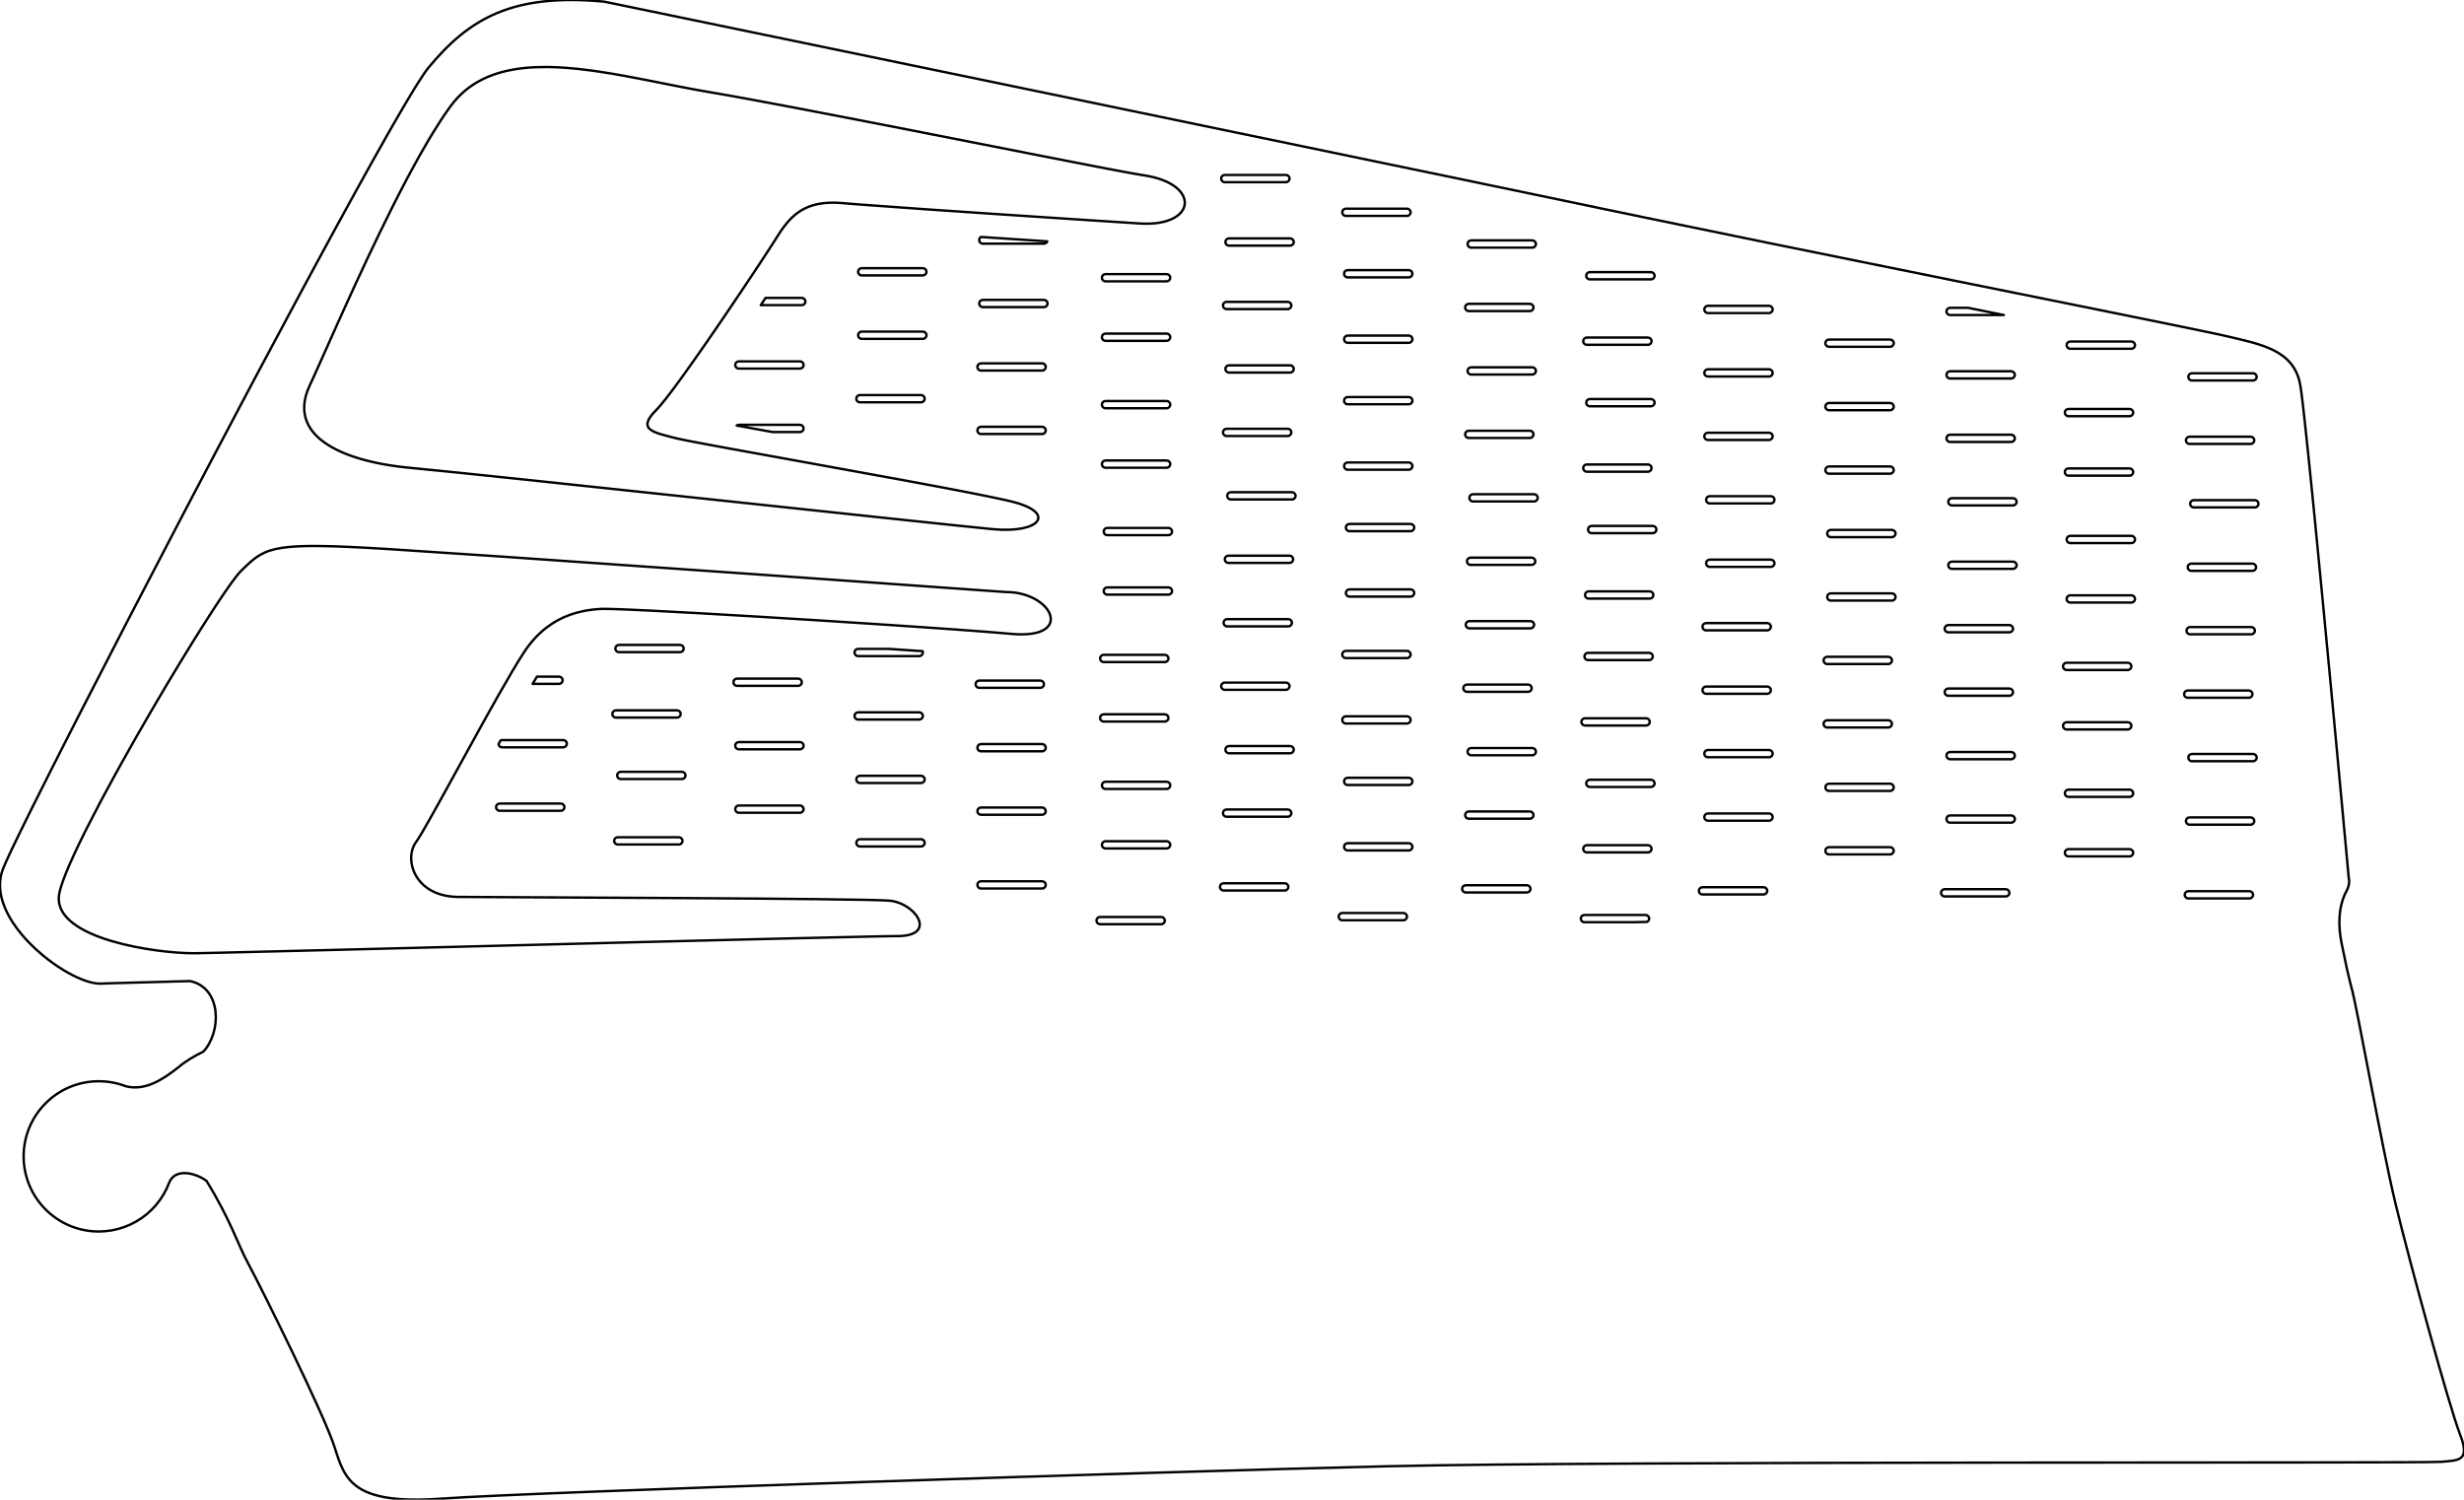 <?xml version="1.0" encoding="utf-8"?>
<!-- Generator: Adobe Illustrator 16.0.0, SVG Export Plug-In . SVG Version: 6.00 Build 0)  -->
<!DOCTYPE svg PUBLIC "-//W3C//DTD SVG 1.1//EN" "http://www.w3.org/Graphics/SVG/1.1/DTD/svg11.dtd">
<svg version="1.1" id="Layer_1" xmlns="http://www.w3.org/2000/svg" xmlns:xlink="http://www.w3.org/1999/xlink" x="0px" y="0px"
	 width="1022.568px" height="622.4px" viewBox="0 0 1022.568 622.4" enable-background="new 0 0 1022.568 622.4"
	 xml:space="preserve">
<path fill="none" stroke="#000001" stroke-linejoin="round" stroke-miterlimit="10" d="M684.407,381.245
	c0,0.605-0.366,1.129-0.888,1.365c-1.952,0.045-3.906,0.09-5.859,0.135h-20.126c-0.825,0-1.5-0.675-1.5-1.5s0.675-1.5,1.5-1.5
	h25.373C683.732,379.745,684.407,380.42,684.407,381.245z M233.49,282.323c0-0.825-0.675-1.5-1.5-1.5h-9.153
	c-0.567,0.938-1.166,1.941-1.791,3h10.944C232.815,283.823,233.49,283.148,233.49,282.323z M381.487,272.302
	c0.825,0,1.5-0.675,1.5-1.5c0-0.192-0.04-0.376-0.106-0.545c-4.5-0.31-9.233-0.63-14.128-0.955h-12.639c-0.825,0-1.5,0.675-1.5,1.5
	c0,0.825,0.675,1.5,1.5,1.5H381.487z M334.238,125.138c0-0.825-0.675-1.5-1.5-1.5h-15.019c-0.655,0.982-1.323,1.982-2.005,3h17.024
	C333.563,126.638,334.238,125.963,334.238,125.138z M936.28,235.414c0-0.825-0.675-1.5-1.5-1.5h-25.373c-0.825,0-1.5,0.675-1.5,1.5
	c0,0.825,0.675,1.5,1.5,1.5h25.373C935.605,236.914,936.28,236.239,936.28,235.414z M908.907,260.249c-0.825,0-1.5,0.675-1.5,1.5
	s0.675,1.5,1.5,1.5h25.373c0.825,0,1.5-0.675,1.5-1.5s-0.675-1.5-1.5-1.5H908.907z M908.657,184.245h25.373
	c0.825,0,1.5-0.675,1.5-1.5c0-0.825-0.675-1.5-1.5-1.5h-25.373c-0.825,0-1.5,0.675-1.5,1.5
	C907.157,183.57,907.832,184.245,908.657,184.245z M907.907,289.584h25.373c0.825,0,1.5-0.675,1.5-1.5s-0.675-1.5-1.5-1.5h-25.373
	c-0.825,0-1.5,0.675-1.5,1.5S907.082,289.584,907.907,289.584z M933.53,369.87h-25.373c-0.825,0-1.5,0.673-1.5,1.5
	c0,0.824,0.675,1.5,1.5,1.5h25.373c0.825,0,1.5-0.676,1.5-1.5C935.03,370.544,934.355,369.87,933.53,369.87z M934.03,339.252
	h-25.373c-0.825,0-1.5,0.676-1.5,1.5c0,0.826,0.675,1.5,1.5,1.5h25.373c0.825,0,1.5-0.673,1.5-1.5
	C935.53,339.928,934.855,339.252,934.03,339.252z M935.03,312.918h-25.373c-0.825,0-1.5,0.676-1.5,1.5c0,0.826,0.675,1.5,1.5,1.5
	h25.373c0.825,0,1.5-0.673,1.5-1.5C936.53,313.594,935.855,312.918,935.03,312.918z M935.78,207.579h-25.373
	c-0.825,0-1.5,0.675-1.5,1.5c0,0.825,0.675,1.5,1.5,1.5h25.373c0.825,0,1.5-0.675,1.5-1.5
	C937.28,208.254,936.605,207.579,935.78,207.579z M909.657,157.91h25.373c0.825,0,1.5-0.675,1.5-1.5c0-0.825-0.675-1.5-1.5-1.5
	h-25.373c-0.825,0-1.5,0.675-1.5,1.5C908.157,157.235,908.832,157.91,909.657,157.91z M858.407,197.412h25.373
	c0.825,0,1.5-0.675,1.5-1.5c0-0.825-0.675-1.5-1.5-1.5h-25.373c-0.825,0-1.5,0.675-1.5,1.5
	C856.907,196.737,857.582,197.412,858.407,197.412z M858.407,172.724h25.373c0.825,0,1.5-0.675,1.5-1.5c0-0.825-0.675-1.5-1.5-1.5
	h-25.373c-0.825,0-1.5,0.675-1.5,1.5C856.907,172.049,857.582,172.724,858.407,172.724z M857.657,278.062h25.373
	c0.825,0,1.5-0.675,1.5-1.5s-0.675-1.5-1.5-1.5h-25.373c-0.825,0-1.5,0.675-1.5,1.5S856.832,278.062,857.657,278.062z
	 M883.03,302.751c0.825,0,1.5-0.675,1.5-1.5s-0.675-1.5-1.5-1.5h-25.373c-0.825,0-1.5,0.675-1.5,1.5s0.675,1.5,1.5,1.5H883.03z
	 M883.78,327.733h-25.373c-0.825,0-1.5,0.674-1.5,1.5c0,0.823,0.675,1.5,1.5,1.5h25.373c0.825,0,1.5-0.677,1.5-1.5
	C885.28,328.407,884.605,327.733,883.78,327.733z M883.78,352.42h-25.373c-0.825,0-1.5,0.676-1.5,1.5c0,0.826,0.675,1.5,1.5,1.5
	h25.373c0.825,0,1.5-0.674,1.5-1.5C885.28,353.096,884.605,352.42,883.78,352.42z M884.53,247.082h-25.373
	c-0.825,0-1.5,0.675-1.5,1.5s0.675,1.5,1.5,1.5h25.373c0.825,0,1.5-0.675,1.5-1.5S885.355,247.082,884.53,247.082z M884.53,222.393
	h-25.373c-0.825,0-1.5,0.675-1.5,1.5c0,0.825,0.675,1.5,1.5,1.5h25.373c0.825,0,1.5-0.675,1.5-1.5
	C886.03,223.068,885.355,222.393,884.53,222.393z M884.53,141.742h-25.373c-0.825,0-1.5,0.675-1.5,1.5c0,0.825,0.675,1.5,1.5,1.5
	h25.373c0.825,0,1.5-0.675,1.5-1.5C886.03,142.417,885.355,141.742,884.53,141.742z M809.282,183.422h25.373
	c0.825,0,1.5-0.675,1.5-1.5c0-0.825-0.675-1.5-1.5-1.5h-25.373c-0.825,0-1.5,0.675-1.5,1.5
	C807.782,182.747,808.457,183.422,809.282,183.422z M809.282,157.087h25.373c0.825,0,1.5-0.675,1.5-1.5c0-0.825-0.675-1.5-1.5-1.5
	h-25.373c-0.825,0-1.5,0.675-1.5,1.5C807.782,156.412,808.457,157.087,809.282,157.087z M808.532,262.426h25.373
	c0.825,0,1.5-0.675,1.5-1.5c0-0.825-0.675-1.5-1.5-1.5h-25.373c-0.825,0-1.5,0.675-1.5,1.5
	C807.032,261.751,807.707,262.426,808.532,262.426z M808.532,288.761h25.373c0.825,0,1.5-0.675,1.5-1.5c0-0.825-0.675-1.5-1.5-1.5
	h-25.373c-0.825,0-1.5,0.675-1.5,1.5C807.032,288.086,807.707,288.761,808.532,288.761z M832.405,369.045h-25.373
	c-0.825,0-1.5,0.676-1.5,1.5c0,0.826,0.675,1.5,1.5,1.5h25.373c0.825,0,1.5-0.674,1.5-1.5
	C833.905,369.721,833.23,369.045,832.405,369.045z M834.655,338.43h-25.373c-0.825,0-1.5,0.677-1.5,1.5c0,0.826,0.675,1.5,1.5,1.5
	h25.373c0.825,0,1.5-0.674,1.5-1.5C836.155,339.106,835.48,338.43,834.655,338.43z M834.655,312.095h-25.373
	c-0.825,0-1.5,0.675-1.5,1.501c0,0.824,0.675,1.5,1.5,1.5h25.373c0.825,0,1.5-0.676,1.5-1.5
	C836.155,312.77,835.48,312.095,834.655,312.095z M835.405,233.092h-25.373c-0.825,0-1.5,0.675-1.5,1.5c0,0.825,0.675,1.5,1.5,1.5
	h25.373c0.825,0,1.5-0.675,1.5-1.5C836.905,233.767,836.23,233.092,835.405,233.092z M835.405,206.757h-25.373
	c-0.825,0-1.5,0.675-1.5,1.5c0,0.825,0.675,1.5,1.5,1.5h25.373c0.825,0,1.5-0.675,1.5-1.5
	C836.905,207.432,836.23,206.757,835.405,206.757z M809.282,130.752h22.343c-4.861-0.981-9.82-1.983-14.855-3h-7.487
	c-0.825,0-1.5,0.675-1.5,1.5S808.457,130.752,809.282,130.752z M759.032,170.254h25.373c0.825,0,1.5-0.675,1.5-1.5
	c0-0.825-0.675-1.5-1.5-1.5h-25.373c-0.825,0-1.5,0.675-1.5,1.5C757.532,169.579,758.207,170.254,759.032,170.254z M759.032,143.92
	h25.373c0.825,0,1.5-0.675,1.5-1.5c0-0.825-0.675-1.5-1.5-1.5h-25.373c-0.825,0-1.5,0.675-1.5,1.5
	C757.532,143.245,758.207,143.92,759.032,143.92z M759.032,196.589h25.373c0.825,0,1.5-0.675,1.5-1.5c0-0.825-0.675-1.5-1.5-1.5
	h-25.373c-0.825,0-1.5,0.675-1.5,1.5C757.532,195.914,758.207,196.589,759.032,196.589z M758.282,275.594h25.373
	c0.825,0,1.5-0.675,1.5-1.5c0-0.825-0.675-1.5-1.5-1.5h-25.373c-0.825,0-1.5,0.675-1.5,1.5
	C756.782,274.919,757.457,275.594,758.282,275.594z M783.655,301.929c0.825,0,1.5-0.675,1.5-1.5c0-0.825-0.675-1.5-1.5-1.5h-25.373
	c-0.825,0-1.5,0.675-1.5,1.5c0,0.825,0.675,1.5,1.5,1.5H783.655z M784.405,325.262h-25.373c-0.825,0-1.5,0.676-1.5,1.5
	c0,0.826,0.675,1.5,1.5,1.5h25.373c0.825,0,1.5-0.674,1.5-1.5C785.905,325.938,785.23,325.262,784.405,325.262z M784.405,351.598
	h-25.373c-0.825,0-1.5,0.675-1.5,1.5c0,0.824,0.675,1.5,1.5,1.5h25.373c0.825,0,1.5-0.676,1.5-1.5
	C785.905,352.272,785.23,351.598,784.405,351.598z M785.155,246.259h-25.373c-0.825,0-1.5,0.675-1.5,1.5c0,0.825,0.675,1.5,1.5,1.5
	h25.373c0.825,0,1.5-0.675,1.5-1.5C786.655,246.934,785.98,246.259,785.155,246.259z M785.155,219.924h-25.373
	c-0.825,0-1.5,0.675-1.5,1.5c0,0.825,0.675,1.5,1.5,1.5h25.373c0.825,0,1.5-0.675,1.5-1.5
	C786.655,220.599,785.98,219.924,785.155,219.924z M708.782,156.264h25.373c0.825,0,1.5-0.675,1.5-1.5c0-0.825-0.675-1.5-1.5-1.5
	h-25.373c-0.825,0-1.5,0.675-1.5,1.5C707.282,155.589,707.957,156.264,708.782,156.264z M708.782,129.93h25.373
	c0.825,0,1.5-0.675,1.5-1.5c0-0.825-0.675-1.5-1.5-1.5h-25.373c-0.825,0-1.5,0.675-1.5,1.5
	C707.282,129.255,707.957,129.93,708.782,129.93z M708.782,182.599h25.373c0.825,0,1.5-0.675,1.5-1.5c0-0.825-0.675-1.5-1.5-1.5
	h-25.373c-0.825,0-1.5,0.675-1.5,1.5C707.282,181.924,707.957,182.599,708.782,182.599z M708.032,261.604h25.373
	c0.825,0,1.5-0.675,1.5-1.5s-0.675-1.5-1.5-1.5h-25.373c-0.825,0-1.5,0.675-1.5,1.5S707.207,261.604,708.032,261.604z
	 M708.032,287.938h25.373c0.825,0,1.5-0.675,1.5-1.5s-0.675-1.5-1.5-1.5h-25.373c-0.825,0-1.5,0.675-1.5,1.5
	S707.207,287.938,708.032,287.938z M731.905,368.223h-25.373c-0.825,0-1.5,0.676-1.5,1.5c0,0.825,0.675,1.5,1.5,1.5h25.373
	c0.825,0,1.5-0.675,1.5-1.5C733.405,368.898,732.73,368.223,731.905,368.223z M734.155,337.608h-25.373c-0.825,0-1.5,0.674-1.5,1.5
	c0,0.823,0.675,1.5,1.5,1.5h25.373c0.825,0,1.5-0.677,1.5-1.5C735.655,338.282,734.98,337.608,734.155,337.608z M734.155,311.273
	h-25.373c-0.825,0-1.5,0.674-1.5,1.499s0.675,1.5,1.5,1.5h25.373c0.825,0,1.5-0.675,1.5-1.5S734.98,311.273,734.155,311.273z
	 M734.905,232.269h-25.373c-0.825,0-1.5,0.675-1.5,1.5c0,0.825,0.675,1.5,1.5,1.5h25.373c0.825,0,1.5-0.675,1.5-1.5
	C736.405,232.944,735.73,232.269,734.905,232.269z M734.905,205.934h-25.373c-0.825,0-1.5,0.675-1.5,1.5c0,0.825,0.675,1.5,1.5,1.5
	h25.373c0.825,0,1.5-0.675,1.5-1.5C736.405,206.609,735.73,205.934,734.905,205.934z M659.784,115.939h25.373
	c0.825,0,1.5-0.675,1.5-1.5c0-0.825-0.675-1.5-1.5-1.5h-25.373c-0.825,0-1.5,0.675-1.5,1.5
	C658.284,115.264,658.959,115.939,659.784,115.939z M685.157,165.608h-25.373c-0.825,0-1.5,0.675-1.5,1.5c0,0.825,0.675,1.5,1.5,1.5
	h25.373c0.825,0,1.5-0.675,1.5-1.5C686.657,166.283,685.982,165.608,685.157,165.608z M658.532,143.097h25.373
	c0.825,0,1.5-0.675,1.5-1.5c0-0.825-0.675-1.5-1.5-1.5h-25.373c-0.825,0-1.5,0.675-1.5,1.5
	C657.032,142.422,657.707,143.097,658.532,143.097z M658.532,195.767h25.373c0.825,0,1.5-0.675,1.5-1.5c0-0.825-0.675-1.5-1.5-1.5
	h-25.373c-0.825,0-1.5,0.675-1.5,1.5C657.032,195.092,657.707,195.767,658.532,195.767z M684.655,245.436h-25.373
	c-0.825,0-1.5,0.675-1.5,1.5s0.675,1.5,1.5,1.5h25.373c0.825,0,1.5-0.675,1.5-1.5S685.48,245.436,684.655,245.436z M684.407,270.947
	h-25.373c-0.825,0-1.5,0.675-1.5,1.5c0,0.825,0.675,1.5,1.5,1.5h25.373c0.825,0,1.5-0.675,1.5-1.5
	C685.907,271.622,685.232,270.947,684.407,270.947z M657.782,301.105h25.373c0.825,0,1.5-0.675,1.5-1.5s-0.675-1.5-1.5-1.5h-25.373
	c-0.825,0-1.5,0.675-1.5,1.5S656.957,301.105,657.782,301.105z M683.905,350.774h-25.373c-0.825,0-1.5,0.676-1.5,1.5
	c0,0.825,0.675,1.5,1.5,1.5h25.373c0.825,0,1.5-0.675,1.5-1.5C685.405,351.45,684.73,350.774,683.905,350.774z M685.157,323.618
	h-25.373c-0.825,0-1.5,0.674-1.5,1.5c0,0.824,0.675,1.5,1.5,1.5h25.373c0.825,0,1.5-0.676,1.5-1.5
	C686.657,324.292,685.982,323.618,685.157,323.618z M685.907,218.278h-25.373c-0.825,0-1.5,0.675-1.5,1.5c0,0.825,0.675,1.5,1.5,1.5
	h25.373c0.825,0,1.5-0.675,1.5-1.5C687.407,218.953,686.732,218.278,685.907,218.278z M610.534,102.771h25.373
	c0.825,0,1.5-0.675,1.5-1.5s-0.675-1.5-1.5-1.5h-25.373c-0.825,0-1.5,0.675-1.5,1.5S609.709,102.771,610.534,102.771z
	 M635.907,152.441h-25.373c-0.825,0-1.5,0.675-1.5,1.5c0,0.825,0.675,1.5,1.5,1.5h25.373c0.825,0,1.5-0.675,1.5-1.5
	C637.407,153.116,636.732,152.441,635.907,152.441z M609.534,129.106h25.373c0.825,0,1.5-0.675,1.5-1.5c0-0.825-0.675-1.5-1.5-1.5
	h-25.373c-0.826,0-1.5,0.675-1.5,1.5C608.034,128.431,608.709,129.106,609.534,129.106z M609.534,181.775h25.373
	c0.825,0,1.5-0.675,1.5-1.5c0-0.825-0.675-1.5-1.5-1.5h-25.373c-0.826,0-1.5,0.675-1.5,1.5
	C608.034,181.1,608.709,181.775,609.534,181.775z M637.157,232.945c0-0.825-0.675-1.5-1.5-1.5h-25.373c-0.825,0-1.5,0.675-1.5,1.5
	c0,0.825,0.675,1.5,1.5,1.5h25.373C636.482,234.445,637.157,233.77,637.157,232.945z M609.784,257.78c-0.825,0-1.5,0.675-1.5,1.5
	c0,0.825,0.675,1.5,1.5,1.5h25.373c0.825,0,1.5-0.675,1.5-1.5c0-0.825-0.675-1.5-1.5-1.5H609.784z M608.784,287.115h25.373
	c0.825,0,1.5-0.675,1.5-1.5c0-0.825-0.675-1.5-1.5-1.5h-25.373c-0.826,0-1.5,0.675-1.5,1.5
	C607.284,286.44,607.959,287.115,608.784,287.115z M633.657,367.4h-25.373c-0.826,0-1.5,0.675-1.5,1.5c0,0.824,0.675,1.5,1.5,1.5
	h25.373c0.825,0,1.5-0.676,1.5-1.5C635.157,368.075,634.482,367.4,633.657,367.4z M634.907,336.784h-25.373
	c-0.825,0-1.5,0.676-1.5,1.5c0,0.826,0.675,1.5,1.5,1.5h25.373c0.825,0,1.5-0.674,1.5-1.5
	C636.407,337.46,635.732,336.784,634.907,336.784z M635.907,310.449h-25.373c-0.825,0-1.5,0.676-1.5,1.5
	c0,0.825,0.675,1.501,1.5,1.501h25.373c0.825,0,1.5-0.676,1.5-1.501S636.732,310.449,635.907,310.449z M636.657,205.11h-25.373
	c-0.825,0-1.5,0.675-1.5,1.5c0,0.825,0.675,1.5,1.5,1.5h25.373c0.825,0,1.5-0.675,1.5-1.5
	C638.157,205.785,637.482,205.11,636.657,205.11z M584.657,164.785h-25.373c-0.825,0-1.5,0.675-1.5,1.5c0,0.825,0.675,1.5,1.5,1.5
	h25.373c0.825,0,1.5-0.675,1.5-1.5C586.157,165.46,585.482,164.785,584.657,164.785z M584.657,191.943h-25.373
	c-0.825,0-1.5,0.675-1.5,1.5c0,0.825,0.675,1.5,1.5,1.5h25.373c0.825,0,1.5-0.675,1.5-1.5
	C586.157,192.618,585.482,191.943,584.657,191.943z M584.657,139.273h-25.373c-0.825,0-1.5,0.675-1.5,1.5c0,0.825,0.675,1.5,1.5,1.5
	h25.373c0.825,0,1.5-0.675,1.5-1.5C586.157,139.948,585.482,139.273,584.657,139.273z M559.284,112.116c-0.825,0-1.5,0.675-1.5,1.5
	c0,0.825,0.675,1.5,1.5,1.5h25.373c0.825,0,1.5-0.675,1.5-1.5c0-0.825-0.675-1.5-1.5-1.5H559.284z M558.534,89.604h25.373
	c0.825,0,1.5-0.675,1.5-1.5s-0.675-1.5-1.5-1.5h-25.373c-0.825,0-1.5,0.675-1.5,1.5S557.709,89.604,558.534,89.604z
	 M558.534,273.125h25.373c0.825,0,1.5-0.675,1.5-1.5s-0.675-1.5-1.5-1.5h-25.373c-0.826,0-1.5,0.675-1.5,1.5
	S557.709,273.125,558.534,273.125z M558.534,300.282h25.373c0.825,0,1.5-0.675,1.5-1.5c0-0.825-0.675-1.5-1.5-1.5h-25.373
	c-0.826,0-1.5,0.675-1.5,1.5C557.034,299.607,557.709,300.282,558.534,300.282z M582.407,378.921h-25.373
	c-0.825,0-1.5,0.675-1.5,1.5s0.675,1.5,1.5,1.5h25.373c0.825,0,1.5-0.675,1.5-1.5S583.232,378.921,582.407,378.921z
	 M584.657,349.952h-25.373c-0.825,0-1.5,0.676-1.5,1.5c0,0.826,0.675,1.5,1.5,1.5h25.373c0.825,0,1.5-0.674,1.5-1.5
	C586.157,350.628,585.482,349.952,584.657,349.952z M584.657,322.793h-25.373c-0.825,0-1.5,0.676-1.5,1.5c0,0.826,0.675,1.5,1.5,1.5
	h25.373c0.825,0,1.5-0.673,1.5-1.5C586.157,323.469,585.482,322.793,584.657,322.793z M585.407,244.613h-25.373
	c-0.825,0-1.5,0.675-1.5,1.5c0,0.825,0.675,1.5,1.5,1.5h25.373c0.825,0,1.5-0.675,1.5-1.5
	C586.907,245.288,586.232,244.613,585.407,244.613z M585.407,217.455h-25.373c-0.825,0-1.5,0.675-1.5,1.5c0,0.825,0.675,1.5,1.5,1.5
	h25.373c0.825,0,1.5-0.675,1.5-1.5C586.907,218.13,586.232,217.455,585.407,217.455z M536.657,232.122c0-0.825-0.675-1.5-1.5-1.5
	h-25.373c-0.825,0-1.5,0.675-1.5,1.5c0,0.825,0.675,1.5,1.5,1.5h25.373C535.982,233.622,536.657,232.947,536.657,232.122z
	 M509.284,256.957c-0.825,0-1.5,0.675-1.5,1.5s0.675,1.5,1.5,1.5h25.373c0.825,0,1.5-0.675,1.5-1.5s-0.675-1.5-1.5-1.5H509.284z
	 M535.907,179.453c0-0.825-0.675-1.5-1.5-1.5h-25.373c-0.825,0-1.5,0.675-1.5,1.5c0,0.825,0.674,1.5,1.5,1.5h25.373
	C535.232,180.953,535.907,180.278,535.907,179.453z M534.407,128.283c0.825,0,1.5-0.675,1.5-1.5c0-0.825-0.675-1.5-1.5-1.5h-25.373
	c-0.825,0-1.5,0.675-1.5,1.5c0,0.825,0.674,1.5,1.5,1.5H534.407z M536.907,153.118c0-0.825-0.675-1.5-1.5-1.5h-25.373
	c-0.825,0-1.5,0.675-1.5,1.5c0,0.825,0.675,1.5,1.5,1.5h25.373C536.232,154.618,536.907,153.943,536.907,153.118z M508.534,100.448
	c0,0.825,0.675,1.5,1.5,1.5h25.373c0.825,0,1.5-0.675,1.5-1.5c0-0.825-0.675-1.5-1.5-1.5h-25.373
	C509.209,98.948,508.534,99.623,508.534,100.448z M508.284,75.614h25.373c0.825,0,1.5-0.675,1.5-1.5c0-0.825-0.675-1.5-1.5-1.5
	h-25.373c-0.825,0-1.5,0.675-1.5,1.5C506.784,74.939,507.459,75.614,508.284,75.614z M508.284,286.292h25.373
	c0.825,0,1.5-0.675,1.5-1.5s-0.675-1.5-1.5-1.5h-25.373c-0.826,0-1.5,0.675-1.5,1.5S507.459,286.292,508.284,286.292z
	 M533.157,366.577h-25.373c-0.826,0-1.5,0.675-1.5,1.5c0,0.826,0.675,1.5,1.5,1.5h25.373c0.825,0,1.5-0.674,1.5-1.5
	C534.657,367.253,533.982,366.577,533.157,366.577z M534.407,335.961h-25.373c-0.825,0-1.5,0.676-1.5,1.5c0,0.826,0.675,1.5,1.5,1.5
	h25.373c0.825,0,1.5-0.673,1.5-1.5C535.907,336.637,535.232,335.961,534.407,335.961z M535.407,309.626h-25.373
	c-0.825,0-1.5,0.675-1.5,1.5c0,0.826,0.675,1.501,1.5,1.501h25.373c0.825,0,1.5-0.674,1.5-1.501
	C536.907,310.301,536.232,309.626,535.407,309.626z M536.157,204.288h-25.373c-0.825,0-1.5,0.675-1.5,1.5c0,0.825,0.675,1.5,1.5,1.5
	h25.373c0.825,0,1.5-0.675,1.5-1.5C537.657,204.963,536.982,204.288,536.157,204.288z M458.784,141.451h25.373
	c0.825,0,1.5-0.675,1.5-1.5c0-0.825-0.675-1.5-1.5-1.5h-25.373c-0.826,0-1.5,0.675-1.5,1.5
	C457.284,140.776,457.959,141.451,458.784,141.451z M458.784,116.762h25.373c0.825,0,1.5-0.675,1.5-1.5c0-0.825-0.675-1.5-1.5-1.5
	h-25.373c-0.825,0-1.5,0.675-1.5,1.5C457.284,116.087,457.958,116.762,458.784,116.762z M458.784,169.432h25.373
	c0.825,0,1.5-0.675,1.5-1.5c0-0.825-0.675-1.5-1.5-1.5h-25.373c-0.826,0-1.5,0.675-1.5,1.5
	C457.284,168.757,457.959,169.432,458.784,169.432z M458.784,194.12h25.373c0.825,0,1.5-0.675,1.5-1.5c0-0.825-0.675-1.5-1.5-1.5
	h-25.373c-0.826,0-1.5,0.675-1.5,1.5C457.284,193.445,457.959,194.12,458.784,194.12z M456.534,273.271c0,0.825,0.675,1.5,1.5,1.5
	h25.373c0.825,0,1.5-0.675,1.5-1.5s-0.675-1.5-1.5-1.5h-25.373C457.208,271.771,456.534,272.446,456.534,273.271z M458.034,299.459
	h25.373c0.825,0,1.5-0.675,1.5-1.5s-0.675-1.5-1.5-1.5h-25.373c-0.826,0-1.5,0.675-1.5,1.5S457.209,299.459,458.034,299.459z
	 M481.907,380.567h-25.373c-0.825,0-1.5,0.676-1.5,1.5c0,0.825,0.675,1.5,1.5,1.5h25.373c0.825,0,1.5-0.675,1.5-1.5
	C483.407,381.243,482.732,380.567,481.907,380.567z M484.157,349.129h-25.373c-0.825,0-1.5,0.674-1.5,1.5c0,0.824,0.675,1.5,1.5,1.5
	h25.373c0.825,0,1.5-0.676,1.5-1.5C485.657,349.803,484.982,349.129,484.157,349.129z M484.157,324.44h-25.373
	c-0.825,0-1.5,0.676-1.5,1.5c0,0.825,0.675,1.5,1.5,1.5h25.373c0.825,0,1.5-0.675,1.5-1.5
	C485.657,325.116,484.982,324.44,484.157,324.44z M484.907,243.79h-25.373c-0.825,0-1.5,0.675-1.5,1.5s0.675,1.5,1.5,1.5h25.373
	c0.825,0,1.5-0.675,1.5-1.5S485.732,243.79,484.907,243.79z M484.907,219.101h-25.373c-0.825,0-1.5,0.675-1.5,1.5
	c0,0.825,0.675,1.5,1.5,1.5h25.373c0.825,0,1.5-0.675,1.5-1.5C486.407,219.776,485.732,219.101,484.907,219.101z M405.615,152.295
	c0,0.825,0.675,1.5,1.5,1.5h25.373c0.824,0,1.5-0.675,1.5-1.5c0-0.825-0.676-1.5-1.5-1.5h-25.373
	C406.29,150.795,405.615,151.47,405.615,152.295z M433.238,124.461h-25.373c-0.825,0-1.5,0.675-1.5,1.5c0,0.825,0.675,1.5,1.5,1.5
	h25.373c0.824,0,1.5-0.675,1.5-1.5C434.738,125.136,434.062,124.461,433.238,124.461z M407.115,180.13h25.373
	c0.824,0,1.5-0.675,1.5-1.5c0-0.825-0.676-1.5-1.5-1.5h-25.373c-0.825,0-1.5,0.675-1.5,1.5
	C405.615,179.455,406.29,180.13,407.115,180.13z M406.364,99.626c0,0.825,0.675,1.5,1.5,1.5h25.373c0.631,0,1.171-0.396,1.392-0.95
	c-8.667-0.571-18.1-1.197-27.53-1.832C406.661,98.606,406.364,99.081,406.364,99.626z M356.865,163.963c-0.825,0-1.5,0.675-1.5,1.5
	c0,0.825,0.675,1.5,1.5,1.5h25.373c0.825,0,1.5-0.675,1.5-1.5c0-0.825-0.675-1.5-1.5-1.5H356.865z M384.488,139.128
	c0-0.825-0.675-1.5-1.5-1.5h-25.373c-0.825,0-1.5,0.675-1.5,1.5c0,0.825,0.675,1.5,1.5,1.5h25.373
	C383.813,140.628,384.488,139.953,384.488,139.128z M382.988,111.293h-25.373c-0.825,0-1.5,0.675-1.5,1.5s0.675,1.5,1.5,1.5h25.373
	c0.825,0,1.5-0.675,1.5-1.5S383.813,111.293,382.988,111.293z M331.988,149.973h-25.373c-0.825,0-1.5,0.675-1.5,1.5
	c0,0.825,0.675,1.5,1.5,1.5h25.373c0.825,0,1.5-0.675,1.5-1.5C333.488,150.647,332.813,149.973,331.988,149.973z M331.988,176.307
	h-25.373c-0.331,0-0.636,0.112-0.884,0.296c4.622,0.847,9.656,1.762,14.848,2.704h11.409c0.825,0,1.5-0.675,1.5-1.5
	C333.488,176.982,332.813,176.307,331.988,176.307z M432.488,335.139h-25.373c-0.825,0-1.5,0.675-1.5,1.5c0,0.824,0.675,1.5,1.5,1.5
	h25.373c0.824,0,1.5-0.676,1.5-1.5C433.988,335.813,433.313,335.139,432.488,335.139z M432.488,365.754h-25.373
	c-0.825,0-1.5,0.675-1.5,1.5s0.675,1.5,1.5,1.5h25.373c0.825,0,1.5-0.675,1.5-1.5S433.312,365.754,432.488,365.754z
	 M431.738,285.469c0.824,0,1.5-0.675,1.5-1.5c0-0.825-0.676-1.5-1.5-1.5h-25.373c-0.825,0-1.5,0.675-1.5,1.5
	c0,0.825,0.675,1.5,1.5,1.5H431.738z M432.488,308.804h-25.373c-0.825,0-1.5,0.675-1.5,1.5c0,0.824,0.675,1.5,1.5,1.5h25.373
	c0.824,0,1.5-0.676,1.5-1.5C433.988,309.479,433.313,308.804,432.488,308.804z M382.238,321.971h-25.373c-0.825,0-1.5,0.674-1.5,1.5
	c0,0.824,0.675,1.5,1.5,1.5h25.373c0.825,0,1.5-0.676,1.5-1.5C383.738,322.645,383.063,321.971,382.238,321.971z M382.238,348.305
	h-25.373c-0.825,0-1.5,0.677-1.5,1.5c0,0.826,0.675,1.5,1.5,1.5h25.373c0.825,0,1.5-0.674,1.5-1.5
	C383.738,348.981,383.063,348.305,382.238,348.305z M356.115,298.637h25.373c0.825,0,1.5-0.675,1.5-1.5c0-0.825-0.675-1.5-1.5-1.5
	h-25.373c-0.825,0-1.5,0.675-1.5,1.5C354.615,297.962,355.29,298.637,356.115,298.637z M331.988,307.98h-25.373
	c-0.825,0-1.5,0.675-1.5,1.5c0,0.824,0.675,1.5,1.5,1.5h25.373c0.825,0,1.5-0.676,1.5-1.5
	C333.488,308.655,332.813,307.98,331.988,307.98z M331.988,334.315h-25.373c-0.825,0-1.5,0.676-1.5,1.5c0,0.825,0.675,1.5,1.5,1.5
	h25.373c0.825,0,1.5-0.675,1.5-1.5C333.488,334.991,332.813,334.315,331.988,334.315z M331.238,284.646c0.825,0,1.5-0.675,1.5-1.5
	s-0.675-1.5-1.5-1.5h-25.373c-0.825,0-1.5,0.675-1.5,1.5c0,0.826,0.675,1.5,1.5,1.5H331.238z M254.115,296.313
	c0,0.825,0.675,1.5,1.5,1.5h25.373c0.825,0,1.5-0.675,1.5-1.5s-0.675-1.5-1.5-1.5h-25.373
	C254.79,294.813,254.115,295.488,254.115,296.313z M256.867,270.656h25.373c0.825,0,1.5-0.675,1.5-1.5c0-0.825-0.675-1.5-1.5-1.5
	h-25.373c-0.825,0-1.5,0.675-1.5,1.5C255.367,269.981,256.042,270.656,256.867,270.656z M256.365,350.483h25.373
	c0.825,0,1.5-0.675,1.5-1.5c0-0.824-0.675-1.5-1.5-1.5h-25.373c-0.825,0-1.5,0.676-1.5,1.5
	C254.865,349.809,255.54,350.483,256.365,350.483z M284.49,321.825c0-0.824-0.675-1.5-1.5-1.5h-25.373c-0.825,0-1.5,0.676-1.5,1.5
	c0,0.826,0.675,1.5,1.5,1.5h25.373C283.815,323.325,284.49,322.651,284.49,321.825z M207.367,333.493c-0.825,0-1.5,0.674-1.5,1.5
	c0,0.824,0.675,1.5,1.5,1.5h25.373c0.825,0,1.5-0.676,1.5-1.5c0-0.826-0.675-1.5-1.5-1.5H207.367z M235.241,308.658
	c0-0.825-0.675-1.5-1.5-1.5h-25.373c-0.225,0-0.437,0.054-0.628,0.143c-0.285,0.515-0.57,1.027-0.854,1.541
	c0.092,0.738,0.719,1.316,1.481,1.316h25.373C234.565,310.158,235.241,309.483,235.241,308.658z M474.757,72.769
	c-0.212-0.031-0.453-0.069-0.708-0.111c-0.074-0.013-0.156-0.026-0.235-0.039c-0.193-0.032-0.397-0.066-0.613-0.102
	c-0.099-0.017-0.196-0.033-0.299-0.051c-0.234-0.04-0.482-0.083-0.739-0.127c-0.091-0.016-0.175-0.03-0.27-0.047
	c-0.34-0.059-0.7-0.123-1.077-0.19c-0.128-0.023-0.265-0.048-0.396-0.071c-0.276-0.049-0.558-0.1-0.852-0.153
	c-0.161-0.029-0.325-0.06-0.492-0.09c-0.302-0.055-0.615-0.112-0.935-0.171c-0.153-0.028-0.305-0.056-0.463-0.085
	c-0.475-0.087-0.965-0.178-1.475-0.273c-0.078-0.014-0.162-0.03-0.242-0.045c-0.429-0.081-0.87-0.163-1.323-0.248
	c-0.218-0.041-0.441-0.083-0.666-0.125c-0.353-0.066-0.715-0.134-1.082-0.204c-0.219-0.042-0.435-0.083-0.658-0.125
	c-0.456-0.086-0.923-0.175-1.396-0.265c-0.228-0.044-0.456-0.087-0.687-0.131c-0.507-0.096-1.021-0.194-1.544-0.295
	c-0.317-0.061-0.643-0.123-0.966-0.185c-0.354-0.069-0.713-0.137-1.075-0.207c-0.323-0.062-0.649-0.125-0.979-0.188
	c-0.502-0.096-1.012-0.194-1.528-0.294c-0.151-0.029-0.3-0.057-0.452-0.087c-0.748-0.144-1.513-0.292-2.289-0.442
	c-0.156-0.03-0.316-0.062-0.474-0.092c-0.605-0.117-1.219-0.236-1.841-0.357c-0.298-0.058-0.6-0.116-0.902-0.175
	c-0.469-0.09-0.942-0.183-1.421-0.276c-0.327-0.063-0.651-0.127-0.982-0.191c-0.701-0.137-1.41-0.275-2.129-0.415
	c-0.312-0.061-0.627-0.123-0.941-0.184c-0.658-0.129-1.321-0.259-1.993-0.39c-0.195-0.038-0.394-0.076-0.59-0.115
	c-0.688-0.134-1.383-0.27-2.084-0.407c-0.294-0.057-0.589-0.115-0.885-0.173c-2.704-0.53-5.504-1.079-8.382-1.644
	c-0.316-0.062-0.634-0.125-0.951-0.187c-0.763-0.15-1.53-0.3-2.302-0.452c-0.145-0.028-0.286-0.056-0.432-0.085
	c-28.35-5.571-63.465-12.52-91.739-17.917c-1.287-0.246-2.559-0.488-3.817-0.727c-5.15-0.978-10.038-1.898-14.583-2.741
	c-0.187-0.034-0.375-0.069-0.562-0.104c-0.56-0.104-1.114-0.206-1.664-0.308c-0.303-0.056-0.605-0.112-0.906-0.167
	c-0.5-0.092-0.999-0.184-1.49-0.274c-0.335-0.061-0.664-0.121-0.995-0.182c-0.437-0.08-0.876-0.16-1.305-0.238
	c-0.606-0.111-1.2-0.219-1.789-0.325c-0.39-0.07-0.773-0.139-1.156-0.208c-0.487-0.088-0.973-0.175-1.448-0.26
	c-0.299-0.053-0.589-0.105-0.883-0.157c-0.43-0.077-0.858-0.153-1.277-0.227c-0.285-0.05-0.566-0.1-0.845-0.149
	c-0.412-0.072-0.817-0.143-1.217-0.213c-0.27-0.048-0.541-0.095-0.807-0.141c-0.418-0.072-0.825-0.143-1.229-0.212
	c-0.224-0.039-0.452-0.078-0.671-0.116c-0.612-0.104-1.211-0.206-1.788-0.303c-1.601-0.269-3.215-0.554-4.837-0.849
	c-0.111-0.02-0.222-0.04-0.333-0.06c-1.587-0.29-3.181-0.589-4.782-0.896c-0.11-0.021-0.22-0.042-0.33-0.063
	c-1.607-0.309-3.22-0.624-4.839-0.944c-0.032-0.006-0.064-0.013-0.096-0.019c-6.836-1.351-13.75-2.768-20.592-4.012
	c-1.808-0.329-3.612-0.645-5.407-0.945c-0.054-0.008-0.107-0.017-0.16-0.026c-1.774-0.296-3.54-0.575-5.295-0.834
	c-0.049-0.007-0.097-0.014-0.146-0.021c-0.806-0.118-1.609-0.231-2.41-0.34c-0.097-0.014-0.195-0.028-0.293-0.041
	c-1.682-0.226-3.353-0.431-5.011-0.611c-0.132-0.014-0.265-0.029-0.397-0.043c-1.64-0.174-3.267-0.323-4.878-0.444
	c-0.133-0.01-0.267-0.019-0.4-0.029c-0.707-0.051-1.411-0.095-2.111-0.135c-0.108-0.006-0.216-0.014-0.323-0.019
	c-0.795-0.042-1.585-0.078-2.371-0.104c-0.09-0.004-0.18-0.005-0.27-0.008c-0.686-0.022-1.369-0.036-2.048-0.045
	c-0.156-0.002-0.313-0.004-0.468-0.005c-1.518-0.013-3.017,0.009-4.495,0.068c-0.166,0.006-0.331,0.013-0.496,0.021
	c-0.651,0.029-1.299,0.066-1.943,0.11c-0.087,0.006-0.175,0.011-0.262,0.017c-0.722,0.052-1.437,0.116-2.147,0.188
	c-0.146,0.015-0.29,0.032-0.436,0.048c-0.585,0.064-1.167,0.134-1.744,0.212c-0.152,0.02-0.305,0.04-0.456,0.061
	c-0.691,0.098-1.377,0.205-2.056,0.325c-0.086,0.015-0.17,0.033-0.255,0.048c-0.594,0.107-1.182,0.224-1.765,0.349
	c-0.168,0.036-0.335,0.072-0.502,0.109c-0.636,0.143-1.268,0.293-1.892,0.457c-0.023,0.006-0.046,0.011-0.069,0.017
	c-0.645,0.171-1.282,0.357-1.914,0.552c-0.159,0.049-0.316,0.1-0.474,0.151c-0.517,0.166-1.029,0.339-1.536,0.522
	c-0.122,0.045-0.247,0.087-0.369,0.132c-0.606,0.224-1.205,0.462-1.796,0.712c-0.128,0.054-0.253,0.112-0.38,0.167
	c-0.481,0.209-0.956,0.427-1.426,0.654c-0.15,0.072-0.299,0.143-0.447,0.217c-0.573,0.286-1.14,0.582-1.696,0.894
	c-0.052,0.029-0.103,0.061-0.155,0.091c-0.505,0.287-1.001,0.587-1.492,0.898c-0.148,0.094-0.295,0.189-0.442,0.285
	c-0.465,0.303-0.923,0.616-1.374,0.942c-0.075,0.054-0.151,0.104-0.225,0.158c-0.513,0.377-1.016,0.771-1.511,1.177
	c-0.128,0.106-0.255,0.215-0.382,0.322c-0.394,0.332-0.782,0.675-1.164,1.027c-0.117,0.108-0.234,0.212-0.349,0.321
	c-0.47,0.445-0.931,0.905-1.383,1.382c-0.088,0.094-0.174,0.192-0.261,0.286c-0.372,0.402-0.738,0.816-1.097,1.24
	c-0.12,0.142-0.24,0.283-0.358,0.428c-0.43,0.524-0.853,1.059-1.263,1.617c-0.322,0.438-0.645,0.886-0.97,1.343
	c-0.192,0.27-0.387,0.55-0.58,0.827c-0.132,0.19-0.264,0.374-0.397,0.567c-0.221,0.319-0.443,0.647-0.665,0.974
	c-0.109,0.16-0.217,0.316-0.326,0.478c-0.271,0.403-0.545,0.815-0.818,1.229c-0.059,0.09-0.117,0.175-0.176,0.265
	c-0.312,0.475-0.626,0.958-0.94,1.446c-0.021,0.033-0.042,0.064-0.063,0.097c-1.009,1.569-2.03,3.209-3.061,4.91
	c-0.593,0.979-1.191,1.982-1.784,3.002c-2.141,3.64-4.316,7.52-6.502,11.564c-0.006,0.009-0.011,0.019-0.016,0.029
	c-0.536,0.993-1.073,1.995-1.61,3.006c-0.027,0.051-0.055,0.103-0.082,0.154c-0.519,0.978-1.039,1.965-1.559,2.959
	c-0.015,0.03-0.031,0.06-0.047,0.09c-0.516,0.986-1.031,1.981-1.547,2.981c-0.072,0.141-0.145,0.283-0.218,0.425
	c-0.478,0.928-0.955,1.861-1.432,2.799c-0.531,1.045-1.061,2.095-1.59,3.149c-6.958,13.863-13.729,28.453-19.553,41.304
	c-0.016,0.036-0.033,0.073-0.049,0.109c-0.55,1.212-1.089,2.406-1.621,3.585c-0.044,0.097-0.089,0.195-0.132,0.292
	c-0.513,1.139-1.017,2.259-1.513,3.363c-0.055,0.122-0.11,0.245-0.165,0.366c-0.48,1.07-0.951,2.12-1.413,3.152
	c-0.068,0.153-0.138,0.308-0.206,0.46c-0.427,0.953-0.844,1.886-1.254,2.804c-0.133,0.296-0.266,0.593-0.396,0.885
	c-0.315,0.705-0.624,1.396-0.928,2.077c-1.258,2.815-2.421,5.422-3.479,7.777c-0.04,0.091-0.08,0.18-0.121,0.27
	c-0.132,0.295-0.264,0.588-0.393,0.875c-0.073,0.162-0.145,0.322-0.217,0.482c-0.112,0.251-0.225,0.5-0.335,0.744
	c-0.071,0.158-0.141,0.313-0.211,0.468c-0.11,0.245-0.22,0.488-0.327,0.724c-0.068,0.151-0.135,0.298-0.202,0.445
	c-0.099,0.218-0.198,0.438-0.295,0.65c-0.076,0.167-0.149,0.327-0.223,0.489c-0.09,0.199-0.182,0.4-0.27,0.592
	c-0.065,0.142-0.127,0.277-0.191,0.416c-0.091,0.197-0.182,0.397-0.27,0.586c-0.147,0.319-0.29,0.629-0.429,0.927
	c-0.309,0.664-0.581,1.317-0.824,1.962c-0.07,0.185-0.121,0.365-0.186,0.549c-0.161,0.459-0.318,0.918-0.446,1.367
	c-0.056,0.195-0.096,0.384-0.145,0.577c-0.111,0.435-0.217,0.869-0.297,1.295c-0.034,0.178-0.056,0.353-0.084,0.529
	c-0.07,0.438-0.13,0.873-0.167,1.3c-0.013,0.152-0.02,0.302-0.029,0.452c-0.028,0.45-0.041,0.897-0.032,1.335
	c0.003,0.12,0.007,0.239,0.012,0.359c0.02,0.47,0.058,0.933,0.119,1.389c0.011,0.084,0.021,0.168,0.034,0.252
	c0.074,0.494,0.17,0.981,0.291,1.46c0.011,0.043,0.021,0.088,0.032,0.131c0.138,0.525,0.3,1.041,0.492,1.546
	c0.395,1.04,0.896,2.042,1.514,3c0.102,0.158,0.214,0.312,0.322,0.468c0.15,0.217,0.305,0.433,0.466,0.646
	c0.125,0.164,0.25,0.328,0.381,0.49c0.251,0.31,0.512,0.616,0.787,0.916c0.137,0.15,0.284,0.296,0.427,0.443
	c0.191,0.198,0.387,0.394,0.589,0.587c0.157,0.149,0.312,0.299,0.474,0.446c0.314,0.285,0.639,0.566,0.976,0.842
	c0.167,0.137,0.343,0.27,0.515,0.405c0.236,0.184,0.476,0.365,0.722,0.545c0.181,0.132,0.36,0.265,0.546,0.395
	c0.377,0.263,0.765,0.522,1.164,0.775c0.189,0.12,0.384,0.237,0.577,0.355c0.287,0.176,0.58,0.349,0.878,0.519
	c0.194,0.111,0.387,0.224,0.586,0.333c0.44,0.242,0.891,0.479,1.352,0.711c0.204,0.103,0.414,0.204,0.622,0.305
	c0.344,0.167,0.695,0.332,1.05,0.494c0.199,0.09,0.394,0.182,0.596,0.271c0.504,0.222,1.019,0.439,1.543,0.65
	c0.211,0.085,0.427,0.169,0.641,0.252c0.411,0.16,0.828,0.318,1.251,0.472c0.19,0.069,0.377,0.14,0.569,0.208
	c0.569,0.201,1.149,0.397,1.737,0.587c0.21,0.069,0.423,0.135,0.635,0.202c0.489,0.154,0.984,0.304,1.485,0.45
	c0.166,0.048,0.33,0.098,0.498,0.146c0.632,0.18,1.276,0.354,1.926,0.522c0.207,0.054,0.416,0.106,0.625,0.158
	c0.571,0.143,1.149,0.283,1.733,0.418c0.131,0.03,0.26,0.062,0.392,0.092c0.695,0.158,1.401,0.307,2.113,0.453
	c0.199,0.04,0.4,0.08,0.601,0.12c0.657,0.13,1.32,0.256,1.99,0.376c0.09,0.016,0.179,0.033,0.269,0.049
	c0.75,0.132,1.51,0.256,2.276,0.376c0.195,0.03,0.391,0.06,0.587,0.09c0.74,0.112,1.486,0.219,2.24,0.32
	c0.045,0.006,0.09,0.013,0.135,0.019c0.794,0.105,1.598,0.202,2.407,0.294c0.199,0.023,0.398,0.045,0.597,0.067
	c0.816,0.089,1.637,0.175,2.467,0.252c29.871,2.772,222.255,23.638,241.671,25.441c19.416,1.802,26.221-6.605,8.576-11.255
	c-0.253-0.066-0.529-0.137-0.819-0.209c-0.12-0.03-0.251-0.061-0.378-0.092c-0.174-0.043-0.351-0.086-0.536-0.13
	c-0.175-0.042-0.355-0.084-0.54-0.127c-0.149-0.035-0.303-0.07-0.459-0.106c-0.221-0.052-0.446-0.103-0.681-0.156
	c-0.111-0.025-0.228-0.052-0.342-0.077c-1.363-0.306-2.927-0.642-4.679-1.008c-1.818-0.379-3.821-0.787-6.006-1.223
	c-0.225-0.045-0.459-0.091-0.688-0.136c-0.406-0.081-0.815-0.162-1.234-0.245c-0.26-0.051-0.523-0.103-0.787-0.155
	c-0.403-0.079-0.809-0.158-1.22-0.239c-0.268-0.052-0.534-0.105-0.805-0.157c-0.447-0.088-0.902-0.176-1.361-0.265
	c-0.243-0.047-0.483-0.094-0.729-0.142c-0.553-0.107-1.115-0.215-1.681-0.324c-0.157-0.03-0.312-0.06-0.468-0.09
	c-0.753-0.144-1.516-0.291-2.292-0.439c-0.029-0.005-0.061-0.011-0.09-0.017c-0.74-0.142-1.49-0.284-2.25-0.429
	c-0.153-0.029-0.31-0.059-0.464-0.088c-0.661-0.125-1.327-0.252-2.002-0.379c-0.16-0.03-0.321-0.06-0.482-0.091
	c-0.664-0.125-1.335-0.252-2.011-0.379c-0.173-0.033-0.347-0.065-0.521-0.098c-0.753-0.141-1.512-0.283-2.279-0.427
	c-0.069-0.013-0.138-0.026-0.207-0.039c-2.661-0.498-5.401-1.008-8.2-1.526c-0.003,0-0.006-0.001-0.009-0.001
	c-0.899-0.166-1.803-0.333-2.712-0.501c-0.077-0.014-0.155-0.029-0.232-0.043c-24.312-4.486-52.403-9.505-71.506-13.013
	c-0.202-0.037-0.408-0.075-0.608-0.112c-0.401-0.073-0.792-0.146-1.184-0.218c-0.296-0.055-0.591-0.109-0.882-0.163
	c-0.36-0.067-0.714-0.132-1.066-0.197c-0.297-0.055-0.589-0.109-0.88-0.163c-0.324-0.06-0.647-0.12-0.964-0.179
	c-0.296-0.055-0.586-0.109-0.876-0.163c-0.345-0.064-0.692-0.128-1.028-0.191c-0.284-0.053-0.557-0.104-0.835-0.156
	c-0.364-0.068-0.726-0.136-1.078-0.202c-0.445-0.083-0.884-0.166-1.31-0.246c-0.238-0.045-0.465-0.088-0.696-0.131
	c-0.305-0.058-0.609-0.115-0.903-0.171c-0.205-0.038-0.403-0.076-0.602-0.114c-0.291-0.056-0.576-0.11-0.854-0.163
	c-0.215-0.041-0.427-0.082-0.635-0.122c-0.267-0.051-0.526-0.101-0.782-0.151c-0.172-0.034-0.347-0.067-0.514-0.1
	c-0.286-0.056-0.558-0.109-0.828-0.162c-0.137-0.027-0.28-0.055-0.412-0.081c-0.378-0.075-0.739-0.146-1.081-0.215
	c-0.102-0.02-0.193-0.039-0.291-0.059c-0.242-0.049-0.48-0.097-0.702-0.143c-0.118-0.024-0.227-0.047-0.339-0.07
	c-0.19-0.039-0.374-0.077-0.548-0.114c-0.106-0.023-0.208-0.045-0.309-0.066c-0.161-0.035-0.313-0.068-0.459-0.1
	c-0.087-0.019-0.175-0.038-0.256-0.056c-0.148-0.033-0.281-0.063-0.408-0.093c-0.06-0.014-0.126-0.028-0.182-0.042
	c-0.172-0.041-0.328-0.079-0.456-0.113c-8.823-2.325-16.039-3.345-7.74-11.614c0.126-0.125,0.258-0.263,0.397-0.409
	c0.092-0.098,0.19-0.206,0.288-0.312c0.049-0.053,0.094-0.101,0.144-0.156c0.129-0.143,0.264-0.295,0.402-0.453
	c0.02-0.023,0.039-0.044,0.06-0.068c0.155-0.179,0.317-0.367,0.483-0.563c0.004-0.004,0.008-0.009,0.012-0.013
	c0.687-0.812,1.462-1.771,2.313-2.856c0.717-0.915,1.486-1.916,2.302-3c0.378-0.502,0.766-1.021,1.163-1.555
	c0.028-0.038,0.057-0.077,0.085-0.115c0.794-1.071,1.625-2.202,2.485-3.386c0.025-0.034,0.049-0.068,0.074-0.102
	c0.866-1.193,1.763-2.439,2.683-3.728c0.025-0.035,0.05-0.07,0.075-0.105c0.925-1.296,1.875-2.635,2.842-4.008
	c0.021-0.031,0.043-0.061,0.064-0.092c0.483-0.686,0.971-1.381,1.462-2.082c0.015-0.021,0.03-0.043,0.045-0.064
	c0.473-0.676,0.951-1.359,1.43-2.047c0.032-0.046,0.064-0.092,0.096-0.138c0.49-0.703,0.982-1.412,1.477-2.125
	c0.03-0.044,0.061-0.088,0.092-0.132c0.481-0.693,0.963-1.39,1.446-2.09c0.025-0.036,0.05-0.072,0.075-0.109
	c0.484-0.7,0.97-1.405,1.455-2.111c0.069-0.101,0.139-0.203,0.209-0.304c0.959-1.397,1.92-2.8,2.878-4.203
	c0.095-0.139,0.189-0.278,0.284-0.417c0.935-1.37,1.866-2.738,2.788-4.098c0.108-0.16,0.218-0.321,0.326-0.481
	c0.436-0.642,0.87-1.283,1.301-1.921c0.101-0.149,0.2-0.297,0.301-0.445c0.35-0.517,0.696-1.032,1.042-1.544
	c0.131-0.195,0.264-0.392,0.396-0.587c0.408-0.606,0.814-1.208,1.215-1.806c0.118-0.174,0.233-0.346,0.349-0.519
	c0.326-0.486,0.65-0.967,0.971-1.446c0.127-0.189,0.255-0.38,0.381-0.568c0.382-0.57,0.76-1.134,1.133-1.692
	c0.13-0.195,0.258-0.388,0.388-0.581c0.297-0.445,0.591-0.884,0.881-1.321c0.119-0.175,0.237-0.354,0.354-0.529
	c0.357-0.535,0.707-1.062,1.054-1.583c0.132-0.2,0.264-0.398,0.396-0.596c0.289-0.436,0.576-0.867,0.857-1.292
	c0.078-0.119,0.159-0.24,0.237-0.357c0.346-0.523,0.684-1.033,1.017-1.536c0.102-0.153,0.201-0.305,0.302-0.456
	c0.308-0.468,0.613-0.929,0.909-1.378c0.047-0.071,0.094-0.143,0.141-0.213c0.315-0.478,0.62-0.942,0.919-1.397
	c0.077-0.115,0.152-0.23,0.227-0.344c0.649-0.988,1.258-1.92,1.819-2.779c0.021-0.031,0.041-0.062,0.061-0.093
	c0.89-1.365,1.661-2.556,2.289-3.535c0.517-0.806,0.942-1.475,1.254-1.978c0.214-0.344,0.43-0.684,0.646-1.022
	c0.004-0.007,0.008-0.013,0.012-0.019c0.316-0.492,0.635-0.978,0.959-1.456c0.008-0.012,0.017-0.024,0.026-0.037
	c0.325-0.479,0.656-0.95,0.994-1.411c0.004-0.005,0.007-0.01,0.011-0.014c1.024-1.396,2.116-2.705,3.325-3.892
	c0.013-0.013,0.025-0.026,0.039-0.039c0.384-0.376,0.783-0.738,1.193-1.088c0.03-0.026,0.061-0.053,0.091-0.078
	c0.4-0.338,0.815-0.661,1.244-0.972c0.045-0.033,0.089-0.066,0.134-0.098c0.422-0.302,0.861-0.589,1.312-0.862
	c0.058-0.034,0.113-0.069,0.171-0.103c0.449-0.266,0.916-0.517,1.396-0.753c0.067-0.033,0.135-0.066,0.202-0.098
	c0.482-0.231,0.981-0.445,1.498-0.644c0.076-0.029,0.152-0.058,0.228-0.086c0.521-0.194,1.06-0.372,1.619-0.532
	c0.08-0.022,0.16-0.044,0.241-0.066c0.567-0.157,1.152-0.296,1.759-0.416c0.082-0.016,0.166-0.03,0.249-0.046
	c0.619-0.116,1.258-0.215,1.922-0.292c0.078-0.009,0.159-0.015,0.237-0.024c0.681-0.073,1.384-0.128,2.114-0.159
	c0.065-0.003,0.134-0.003,0.2-0.005c0.755-0.027,1.533-0.035,2.343-0.014c0.043,0.001,0.088,0.004,0.132,0.005
	c0.842,0.023,1.712,0.071,2.618,0.148c0.538,0.046,1.115,0.094,1.709,0.143c0.159,0.013,0.321,0.026,0.484,0.04
	c0.543,0.045,1.103,0.09,1.687,0.137c0.068,0.005,0.133,0.01,0.201,0.016c0.707,0.056,1.443,0.114,2.206,0.174
	c0.047,0.003,0.096,0.007,0.143,0.011c0.773,0.06,1.569,0.122,2.393,0.185c6.983,0.533,15.816,1.168,25.479,1.841
	c19.161,1.335,41.568,2.823,59.225,3.979c0.062,0.004,0.123,0.008,0.185,0.012c4.303,0.281,8.317,0.543,11.934,0.778
	c0.175,0.012,0.349,0.023,0.523,0.034c2.948,0.191,5.619,0.365,7.95,0.515c0.705,0.046,1.382,0.089,2.022,0.131
	c0.262,0.017,0.52,0.033,0.771,0.05c0.536,0.034,1.046,0.067,1.527,0.098c0.322,0.021,0.629,0.041,0.926,0.06
	c1.175,0.076,2.154,0.139,2.92,0.188c0.142,0.009,0.275,0.018,0.402,0.026c1.002,0.064,1.549,0.099,1.549,0.099
	C496.708,93.938,498.343,76.325,474.757,72.769z M417.257,245.705c0,0-0.113-0.008-0.333-0.024
	c-0.127-0.009-0.296-0.021-0.493-0.035c-0.049-0.004-0.097-0.007-0.151-0.011c-0.176-0.012-0.382-0.027-0.606-0.043
	c-0.205-0.015-0.426-0.031-0.67-0.048c-0.367-0.026-0.778-0.056-1.229-0.088c-0.306-0.022-0.624-0.045-0.967-0.069
	c-0.009-0.001-0.019-0.001-0.028-0.002c-1.729-0.123-3.931-0.28-6.551-0.467c-0.134-0.01-0.265-0.019-0.401-0.029
	c-0.911-0.065-1.875-0.134-2.883-0.206c-0.689-0.049-1.403-0.1-2.136-0.152c-0.998-0.072-2.032-0.145-3.108-0.222
	c-0.141-0.01-0.277-0.02-0.418-0.03c-3.967-0.283-8.431-0.601-13.324-0.949c-1.668-0.118-3.383-0.241-5.147-0.366
	c-0.355-0.025-0.728-0.052-1.086-0.077c-1.235-0.088-2.494-0.177-3.771-0.268c-0.625-0.044-1.262-0.09-1.897-0.135
	c-6.714-0.477-13.967-0.992-21.615-1.534c-0.538-0.038-1.082-0.076-1.624-0.115c-2.875-0.204-5.8-0.411-8.774-0.622
	c-0.893-0.063-1.791-0.126-2.692-0.19c-4.533-0.32-9.167-0.648-13.871-0.98c-2.711-0.192-5.441-0.385-8.195-0.579
	c-0.872-0.061-1.746-0.123-2.621-0.185c-34.622-2.441-71.988-5.057-102.226-7.128c-1.032-0.071-2.055-0.141-3.07-0.21
	c-18.778-1.283-34.578-2.339-44.91-2.986c-0.027-0.002-0.056-0.003-0.084-0.005c-0.696-0.043-1.365-0.085-2.011-0.125
	c-0.063-0.004-0.124-0.007-0.186-0.011c-0.64-0.04-1.259-0.077-1.846-0.113c-1.289-0.077-2.539-0.151-3.76-0.221
	c-0.08-0.005-0.162-0.01-0.241-0.014c-1.159-0.066-2.282-0.128-3.382-0.187c-0.138-0.007-0.277-0.015-0.414-0.022
	c-1.064-0.056-2.099-0.109-3.109-0.158c-0.145-0.007-0.29-0.014-0.434-0.021c-1.004-0.049-1.983-0.093-2.935-0.135
	c-0.124-0.006-0.245-0.011-0.368-0.016c-0.962-0.041-1.9-0.078-2.81-0.112c-0.089-0.004-0.176-0.007-0.264-0.01
	c-0.937-0.033-1.851-0.064-2.734-0.09c-0.033-0.001-0.064-0.002-0.097-0.003c-1.857-0.054-3.6-0.09-5.235-0.108
	c-0.006,0-0.012,0-0.017,0c-0.802-0.009-1.575-0.012-2.326-0.012c-0.039,0-0.079,0-0.119,0c-0.734,0.001-1.442,0.007-2.13,0.016
	c-0.046,0.001-0.092,0.002-0.138,0.002c-0.683,0.01-1.344,0.024-1.984,0.043c-0.04,0.001-0.08,0.003-0.12,0.004
	c-0.646,0.019-1.271,0.043-1.875,0.071c-0.02,0.001-0.041,0.002-0.062,0.003c-2.509,0.12-4.67,0.318-6.561,0.598
	c-4.091,0.605-6.928,1.594-9.328,3c-1.027,0.601-1.975,1.279-2.907,2.035c-0.006,0.005-0.011,0.009-0.016,0.013
	c-0.924,0.751-1.833,1.579-2.79,2.487c-0.024,0.023-0.048,0.045-0.072,0.068c-0.299,0.284-0.602,0.575-0.912,0.875
	c-0.028,0.027-0.056,0.054-0.084,0.081c-0.32,0.31-0.646,0.626-0.982,0.952c-0.177,0.172-0.376,0.382-0.586,0.615
	c-0.064,0.07-0.135,0.153-0.202,0.229c-0.156,0.178-0.319,0.367-0.492,0.574c-0.082,0.099-0.166,0.202-0.252,0.307
	c-0.181,0.222-0.37,0.459-0.566,0.709c-0.083,0.105-0.163,0.205-0.248,0.315c-0.269,0.348-0.55,0.717-0.845,1.113
	c-0.017,0.023-0.033,0.043-0.05,0.066c-0.32,0.43-0.657,0.892-1.006,1.375c-0.083,0.116-0.172,0.241-0.257,0.36
	c-0.27,0.377-0.547,0.766-0.833,1.173c-0.109,0.157-0.221,0.316-0.333,0.476c-0.283,0.404-0.573,0.822-0.87,1.253
	c-0.109,0.159-0.216,0.313-0.327,0.475c-0.386,0.564-0.781,1.145-1.189,1.749c-0.017,0.025-0.032,0.048-0.049,0.072
	c-0.446,0.662-0.906,1.35-1.376,2.058c-0.07,0.105-0.143,0.216-0.213,0.322c-0.392,0.592-0.792,1.199-1.2,1.821
	c-0.115,0.175-0.23,0.352-0.346,0.529c-0.388,0.593-0.782,1.199-1.183,1.817c-0.105,0.162-0.21,0.323-0.316,0.487
	c-1.036,1.603-2.112,3.283-3.223,5.037c-0.013,0.02-0.027,0.042-0.04,0.063c-0.537,0.847-1.083,1.713-1.635,2.592
	c-0.08,0.128-0.161,0.257-0.241,0.385c-0.507,0.807-1.02,1.627-1.538,2.459c-0.074,0.118-0.147,0.235-0.22,0.353
	c-0.583,0.938-1.173,1.888-1.769,2.854c-0.629,1.019-1.264,2.052-1.906,3.099c-1.014,1.654-2.041,3.341-3.081,5.057
	c-0.022,0.036-0.044,0.072-0.065,0.108c-3.186,5.26-6.477,10.787-9.779,16.426c-0.596,1.017-1.192,2.039-1.788,3.062
	c-1.279,2.198-2.557,4.409-3.828,6.623c-0.093,0.164-0.187,0.327-0.281,0.49c-0.361,0.63-0.721,1.26-1.081,1.889
	c-0.121,0.211-0.241,0.422-0.362,0.633c-0.359,0.63-0.718,1.259-1.075,1.888c-0.098,0.173-0.195,0.345-0.293,0.517
	c-1.648,2.903-3.276,5.8-4.871,8.666c-0.09,0.164-0.182,0.326-0.272,0.49c-0.354,0.635-0.705,1.27-1.055,1.902
	c-0.098,0.178-0.196,0.354-0.294,0.533c-0.362,0.654-0.723,1.309-1.08,1.961c-0.04,0.07-0.078,0.143-0.118,0.215
	c-1.609,2.932-3.175,5.821-4.684,8.645c-0.056,0.105-0.113,0.211-0.169,0.316c-0.349,0.652-0.695,1.302-1.037,1.948
	c-0.051,0.097-0.103,0.193-0.154,0.29c-1.867,3.527-3.635,6.937-5.275,10.184c-0.03,0.061-0.061,0.121-0.091,0.182
	c-0.318,0.629-0.631,1.252-0.938,1.868c-0.014,0.027-0.027,0.055-0.041,0.081c-1.608,3.226-3.077,6.271-4.377,9.086
	c-0.013,0.027-0.026,0.056-0.038,0.082c-1.303,2.824-2.435,5.42-3.365,7.734c-0.427,1.064-0.811,2.068-1.15,3.009
	c-0.347,0.96-0.643,1.851-0.893,2.674c-0.03,0.101-0.061,0.2-0.089,0.297c-0.064,0.22-0.126,0.435-0.183,0.643
	c-0.063,0.232-0.121,0.458-0.175,0.678c-0.04,0.162-0.075,0.319-0.11,0.474c-0.05,0.224-0.095,0.441-0.133,0.648
	c-0.017,0.092-0.033,0.182-0.048,0.272c-0.046,0.276-0.085,0.546-0.108,0.79c-1.663,17.924,41.098,23.772,56.161,23.669
	c0.116-0.001,0.246-0.002,0.39-0.004c0.048,0,0.103-0.001,0.153-0.003c0.086-0.001,0.172-0.002,0.267-0.004
	c0.11-0.001,0.231-0.002,0.354-0.004c0.059-0.002,0.117-0.002,0.179-0.004c0.131-0.002,0.272-0.004,0.417-0.006
	c0.052-0.002,0.103-0.002,0.157-0.003c0.154-0.003,0.317-0.006,0.485-0.009c0.081-0.002,0.163-0.003,0.247-0.004
	c0.119-0.002,0.243-0.005,0.368-0.009c0.151-0.002,0.308-0.006,0.468-0.008c0.127-0.004,0.253-0.006,0.385-0.008
	c0.092-0.002,0.189-0.004,0.283-0.006c0.489-0.01,1.009-0.021,1.567-0.032c0.059-0.001,0.122-0.003,0.182-0.004
	c1.848-0.039,4.054-0.087,6.593-0.146c0.019-0.001,0.038-0.001,0.058-0.001c21.421-0.493,66.107-1.639,113.614-2.855
	c12.692-0.325,25.585-0.655,38.29-0.978c0.807-0.021,1.614-0.041,2.419-0.062c0.675-0.018,1.349-0.035,2.023-0.052
	c0.028-0.001,0.056-0.001,0.085-0.002c0.812-0.021,1.623-0.042,2.433-0.062c1.651-0.043,3.296-0.084,4.937-0.126
	c1.16-0.029,2.317-0.059,3.471-0.088c1.275-0.033,2.549-0.065,3.817-0.097c0.039-0.001,0.078-0.002,0.117-0.004
	c41.8-1.06,79.192-1.983,97.292-2.349c0.007,0,0.014,0,0.02,0c0.409-0.007,0.807-0.015,1.196-0.022
	c0.066-0.002,0.134-0.003,0.199-0.004c0.348-0.008,0.689-0.015,1.021-0.021c0.08-0.002,0.161-0.004,0.24-0.005
	c0.323-0.007,0.637-0.013,0.945-0.019c0.063,0,0.128-0.002,0.19-0.003c0.315-0.007,0.62-0.012,0.918-0.018
	c0.062-0.001,0.124-0.002,0.186-0.003c0.246-0.005,0.484-0.009,0.716-0.013c0.107-0.002,0.216-0.004,0.32-0.006
	c0.228-0.004,0.447-0.008,0.663-0.011c0.079-0.002,0.162-0.003,0.24-0.004c0.253-0.004,0.495-0.008,0.729-0.012
	c0.031,0,0.064,0,0.093-0.001c0.214-0.003,0.416-0.005,0.613-0.009c0.058,0,0.12-0.001,0.177-0.002
	c0.161-0.002,0.311-0.004,0.46-0.005c0.076-0.001,0.158-0.002,0.231-0.004c0.161-0.002,0.308-0.003,0.453-0.004
	c0.043,0,0.091-0.001,0.132-0.002c0.131,0,0.247-0.001,0.364-0.002c0.051,0,0.108,0,0.156,0c0.155-0.001,0.296-0.002,0.423-0.001
	c0.544,0.001,1.06-0.013,1.551-0.039c0.157-0.009,0.296-0.025,0.448-0.036c0.322-0.022,0.647-0.047,0.946-0.082
	c0.168-0.019,0.319-0.049,0.479-0.071c0.26-0.037,0.524-0.073,0.765-0.119c0.157-0.032,0.298-0.07,0.447-0.104
	c0.22-0.051,0.445-0.099,0.65-0.157c0.138-0.039,0.262-0.086,0.392-0.13c0.193-0.062,0.388-0.127,0.564-0.196
	c0.117-0.046,0.223-0.1,0.332-0.149c0.168-0.076,0.336-0.151,0.487-0.234c0.096-0.054,0.181-0.109,0.271-0.165
	c0.146-0.089,0.289-0.18,0.417-0.276c0.075-0.055,0.141-0.114,0.21-0.172c0.124-0.104,0.245-0.209,0.351-0.318
	c0.054-0.058,0.103-0.117,0.153-0.175c0.102-0.118,0.199-0.238,0.283-0.362c0.038-0.057,0.07-0.112,0.104-0.17
	c0.079-0.134,0.152-0.269,0.212-0.409c0.023-0.052,0.042-0.104,0.062-0.156c0.057-0.15,0.104-0.304,0.139-0.459
	c0.009-0.045,0.018-0.093,0.027-0.14c0.031-0.166,0.051-0.336,0.059-0.508c0.002-0.037,0.004-0.076,0.004-0.114
	c0.003-0.185-0.005-0.37-0.026-0.558c-0.003-0.029-0.006-0.059-0.01-0.088c-0.026-0.199-0.065-0.402-0.118-0.605
	c-0.005-0.02-0.009-0.037-0.015-0.057c-0.058-0.214-0.129-0.432-0.214-0.65c-0.004-0.007-0.007-0.016-0.01-0.024
	c-0.09-0.229-0.194-0.457-0.313-0.687c-0.533-1.026-1.343-2.053-2.361-3c-0.288-0.267-0.594-0.528-0.913-0.783
	c-0.011-0.007-0.022-0.017-0.034-0.026c-0.636-0.503-1.332-0.974-2.071-1.396c-0.041-0.022-0.083-0.046-0.124-0.068
	c-0.317-0.178-0.641-0.346-0.972-0.504c-0.067-0.033-0.134-0.066-0.201-0.098c-0.743-0.346-1.519-0.639-2.316-0.873
	c-0.105-0.028-0.211-0.057-0.316-0.086c-0.297-0.08-0.598-0.15-0.901-0.213c-0.116-0.022-0.232-0.049-0.348-0.07
	c-0.402-0.071-0.807-0.135-1.214-0.172c-10.455-0.971-161.051-1.39-179.113-1.559c-0.563-0.006-1.112-0.026-1.649-0.061
	c-0.191-0.013-0.372-0.035-0.56-0.052c-0.34-0.029-0.682-0.054-1.012-0.094c-0.191-0.023-0.371-0.057-0.558-0.084
	c-0.315-0.045-0.633-0.086-0.938-0.142c-0.18-0.032-0.35-0.075-0.527-0.112c-0.299-0.061-0.602-0.119-0.891-0.189
	c-0.184-0.044-0.357-0.099-0.537-0.147c-0.27-0.075-0.544-0.146-0.805-0.227c-0.177-0.056-0.342-0.119-0.514-0.179
	c-0.254-0.086-0.51-0.17-0.755-0.264c-0.161-0.062-0.312-0.133-0.469-0.197c-0.244-0.102-0.49-0.2-0.724-0.308
	c-0.157-0.073-0.305-0.153-0.458-0.23c-0.221-0.11-0.446-0.217-0.659-0.333c-0.158-0.086-0.305-0.18-0.457-0.27
	c-0.197-0.116-0.399-0.229-0.588-0.351c-0.151-0.096-0.293-0.199-0.439-0.301c-0.179-0.121-0.362-0.24-0.534-0.367
	c-0.146-0.108-0.282-0.224-0.423-0.336c-0.16-0.125-0.324-0.248-0.476-0.379c-0.146-0.123-0.28-0.254-0.42-0.381
	c-0.136-0.125-0.278-0.246-0.408-0.374c-0.141-0.138-0.271-0.28-0.405-0.421c-0.118-0.124-0.241-0.246-0.354-0.373
	c-0.136-0.15-0.26-0.307-0.388-0.461c-0.1-0.121-0.204-0.24-0.3-0.363c-0.132-0.169-0.252-0.343-0.376-0.516
	c-0.08-0.112-0.166-0.224-0.243-0.337c-0.125-0.187-0.24-0.376-0.356-0.565c-0.064-0.103-0.133-0.207-0.194-0.312
	c-0.119-0.201-0.226-0.407-0.333-0.613c-0.049-0.094-0.104-0.188-0.151-0.283c-0.11-0.22-0.208-0.442-0.306-0.665
	c-0.036-0.082-0.077-0.163-0.111-0.246c-0.1-0.236-0.188-0.477-0.274-0.716c-0.025-0.069-0.054-0.138-0.077-0.207
	c-0.088-0.254-0.164-0.51-0.237-0.766c-0.015-0.056-0.034-0.109-0.049-0.164c-0.073-0.271-0.135-0.539-0.193-0.81
	c-0.008-0.041-0.02-0.082-0.028-0.124c-0.058-0.283-0.104-0.565-0.145-0.849c-0.004-0.027-0.01-0.055-0.013-0.082
	c-0.04-0.295-0.07-0.587-0.091-0.879c-0.001-0.016-0.003-0.031-0.004-0.047c-0.021-0.302-0.032-0.603-0.033-0.9
	c0-0.006,0-0.012,0-0.017c-0.007-2.437,0.648-4.723,1.905-6.497c0.001-0.002,0.001-0.003,0.002-0.004
	c0.028-0.04,0.052-0.083,0.081-0.122c0.436-0.595,1.074-1.597,1.874-2.923c0.183-0.306,0.375-0.625,0.575-0.963
	c0.015-0.025,0.029-0.05,0.044-0.074c0.428-0.725,0.893-1.524,1.393-2.391c0.018-0.032,0.037-0.064,0.055-0.097
	c0.237-0.41,0.481-0.836,0.732-1.277c0.016-0.028,0.032-0.057,0.049-0.086c0.523-0.918,1.078-1.898,1.659-2.932
	c0.053-0.092,0.106-0.187,0.158-0.28c0.262-0.466,0.529-0.942,0.802-1.43c0.024-0.042,0.047-0.084,0.071-0.126
	c0.312-0.557,0.63-1.127,0.954-1.709c0.012-0.021,0.024-0.043,0.036-0.064c0.295-0.528,0.595-1.069,0.9-1.618
	c0.067-0.121,0.135-0.244,0.203-0.366c0.302-0.544,0.607-1.093,0.917-1.653c0.014-0.025,0.028-0.051,0.042-0.077
	c0.346-0.624,0.697-1.258,1.052-1.9c0.042-0.077,0.084-0.154,0.126-0.229c0.3-0.543,0.602-1.092,0.908-1.646
	c0.085-0.153,0.17-0.309,0.255-0.463c0.27-0.489,0.543-0.984,0.817-1.483c0.089-0.161,0.177-0.321,0.267-0.484
	c0.206-0.375,0.416-0.757,0.625-1.137c8.331-15.143,18.364-33.522,25.412-45.437c0.005-0.007,0.009-0.014,0.013-0.021
	c0.802-1.355,1.564-2.625,2.281-3.797c0.021-0.035,0.043-0.07,0.064-0.105c0.342-0.559,0.674-1.096,0.994-1.608
	c0.033-0.052,0.065-0.103,0.097-0.154c0.63-1.003,1.214-1.911,1.749-2.711c0.041-0.062,0.083-0.126,0.124-0.187
	c0.249-0.37,0.486-0.717,0.712-1.037c0.041-0.059,0.081-0.115,0.123-0.173c0.227-0.32,0.446-0.622,0.648-0.887
	c0.499-0.654,1.007-1.277,1.521-1.88c0.181-0.214,0.367-0.413,0.551-0.621c0.332-0.374,0.665-0.745,1.002-1.099
	c0.233-0.243,0.468-0.477,0.703-0.712c0.29-0.289,0.581-0.573,0.874-0.848c0.268-0.251,0.537-0.497,0.808-0.737
	c0.256-0.227,0.515-0.447,0.775-0.664c0.305-0.254,0.609-0.508,0.917-0.75c0.204-0.16,0.41-0.309,0.615-0.463
	c1.381-1.037,2.792-1.951,4.23-2.741c0.005-0.003,0.011-0.006,0.016-0.009c3.398-1.863,6.931-3.077,10.503-3.821
	c0.028-0.006,0.056-0.011,0.083-0.016c0.591-0.122,1.182-0.234,1.774-0.331c0.097-0.016,0.194-0.027,0.291-0.043
	c0.526-0.082,1.052-0.162,1.578-0.226c0.234-0.03,0.468-0.049,0.701-0.075c0.395-0.043,0.791-0.09,1.186-0.123
	c0.639-0.054,1.277-0.097,1.914-0.129c0.151-0.008,0.334-0.013,0.534-0.017c0.064-0.001,0.137-0.001,0.205-0.002
	c0.149-0.002,0.308-0.003,0.48-0.003c0.087,0,0.176,0,0.269,0c0.187,0,0.387,0.002,0.596,0.004c0.092,0.001,0.179,0.002,0.276,0.003
	c0.292,0.005,0.601,0.01,0.933,0.017c0.111,0.002,0.232,0.006,0.347,0.008c0.264,0.006,0.535,0.013,0.822,0.02
	c0.156,0.005,0.32,0.01,0.482,0.014c0.249,0.007,0.505,0.015,0.769,0.023c0.19,0.006,0.384,0.012,0.583,0.019
	c0.26,0.008,0.53,0.018,0.803,0.027c0.209,0.007,0.413,0.014,0.63,0.022c0.371,0.013,0.757,0.028,1.15,0.043
	c0.341,0.014,0.694,0.028,1.051,0.042c0.271,0.011,0.541,0.022,0.821,0.033c0.318,0.013,0.646,0.027,0.976,0.041
	c0.224,0.009,0.451,0.019,0.68,0.029c0.366,0.016,0.735,0.032,1.114,0.049c0.216,0.009,0.439,0.019,0.659,0.029
	c1.436,0.064,2.957,0.135,4.561,0.213c0.09,0.005,0.178,0.009,0.269,0.013c0.55,0.027,1.111,0.055,1.679,0.083
	c0.109,0.005,0.217,0.011,0.326,0.016c23.039,1.142,60.504,3.411,92.701,5.531c0.017,0.001,0.033,0.002,0.05,0.003
	c2.087,0.137,4.15,0.274,6.188,0.41c0.118,0.007,0.238,0.015,0.357,0.023c0.899,0.06,1.788,0.119,2.675,0.179
	c0.185,0.012,0.371,0.025,0.556,0.037c0.733,0.049,1.458,0.098,2.182,0.147c0.377,0.026,0.756,0.052,1.13,0.077
	c0.673,0.046,1.337,0.091,2.001,0.136c0.346,0.023,0.692,0.047,1.035,0.07c0.685,0.046,1.363,0.093,2.039,0.139
	c0.355,0.024,0.71,0.049,1.063,0.073c0.599,0.041,1.193,0.082,1.784,0.123c0.418,0.028,0.835,0.058,1.248,0.086
	c0.59,0.041,1.173,0.081,1.753,0.122c0.369,0.025,0.736,0.051,1.101,0.076c0.585,0.041,1.165,0.082,1.741,0.122
	c0.383,0.028,0.764,0.054,1.143,0.081c0.542,0.038,1.08,0.076,1.613,0.114c0.393,0.028,0.782,0.055,1.17,0.083
	c0.494,0.035,0.985,0.07,1.47,0.105c0.42,0.029,0.836,0.059,1.25,0.089c0.448,0.032,0.895,0.064,1.335,0.096
	c0.46,0.034,0.912,0.066,1.363,0.099c0.369,0.027,0.736,0.054,1.1,0.081c0.45,0.033,0.894,0.066,1.335,0.098
	c0.387,0.028,0.776,0.057,1.156,0.085c0.417,0.031,0.822,0.062,1.229,0.092c0.363,0.027,0.729,0.054,1.083,0.081
	c0.397,0.03,0.781,0.059,1.168,0.088c0.351,0.027,0.702,0.054,1.044,0.08c0.416,0.032,0.82,0.063,1.224,0.094
	c0.285,0.022,0.573,0.044,0.852,0.066c0.431,0.034,0.846,0.066,1.26,0.099c0.24,0.018,0.485,0.037,0.72,0.056
	c0.386,0.031,0.754,0.061,1.124,0.09c0.259,0.02,0.524,0.041,0.776,0.062c0.366,0.029,0.712,0.058,1.063,0.087
	c0.212,0.017,0.434,0.035,0.64,0.052c0.392,0.033,0.762,0.064,1.131,0.096c0.156,0.013,0.322,0.027,0.474,0.04
	c0.349,0.029,0.675,0.058,1.001,0.087c0.155,0.014,0.321,0.028,0.471,0.041c0.46,0.041,0.897,0.081,1.309,0.119
	C446.396,265.559,436.855,245.541,417.257,245.705z"/>
<path fill="none" stroke="#000001" stroke-linejoin="round" stroke-miterlimit="10" d="M973.975,402.054
	c-0.712-3.458-1.438-6.914-2.157-10.371c-1.437-6.907-1.526-14.392,1.474-20.915c0.21-0.353,0.403-0.7,0.574-1.048
	c0.009-0.019,0.02-0.036,0.027-0.054c0.181-0.367,0.334-0.73,0.469-1.09c0.028-0.08,0.05-0.156,0.077-0.234
	c0.093-0.269,0.175-0.534,0.239-0.796c0.029-0.114,0.052-0.228,0.074-0.342c0.047-0.226,0.083-0.448,0.108-0.667
	c0.014-0.117,0.025-0.233,0.033-0.348c0.016-0.224,0.015-0.441,0.005-0.656c-0.005-0.1-0.002-0.199-0.012-0.297
	c-0.027-0.307-0.074-0.605-0.153-0.896c0,0-0.005-0.044-0.013-0.123c-0.096-1.047-0.815-8.893-1.936-20.957
	c-0.394-4.243-0.834-8.996-1.316-14.176l0,0c-0.548-5.883-1.146-12.297-1.78-19.073c-0.037-0.386-0.073-0.772-0.109-1.16
	c-0.065-0.696-0.131-1.396-0.196-2.1c-0.018-0.187-0.036-0.375-0.054-0.562c-0.695-7.422-1.431-15.227-2.188-23.215
	c-0.033-0.361-0.067-0.724-0.103-1.086c-0.121-1.277-0.242-2.558-0.364-3.842c-0.052-0.545-0.103-1.085-0.153-1.632l0,0
	c-0.896-9.442-1.813-19.054-2.725-28.512l0,0c-0.01-0.106-0.021-0.21-0.03-0.316c-0.886-9.199-1.765-18.245-2.608-26.841l0,0
	c-0.025-0.258-0.051-0.511-0.075-0.768c-0.052-0.524-0.104-1.045-0.154-1.566c-0.023-0.248-0.05-0.497-0.073-0.744
	c-0.09-0.907-0.179-1.806-0.268-2.701c-0.011-0.111-0.021-0.221-0.032-0.332c-0.084-0.847-0.167-1.688-0.25-2.523
	c-0.009-0.086-0.018-0.173-0.025-0.259c-0.175-1.755-0.348-3.485-0.518-5.187c-0.024-0.256-0.051-0.511-0.076-0.766
	c-0.077-0.778-0.154-1.55-0.231-2.316c-0.001-0.009-0.002-0.017-0.003-0.026c-0.089-0.887-0.177-1.765-0.266-2.634
	c-0.006-0.059-0.012-0.117-0.019-0.176c-0.188-1.872-0.374-3.701-0.556-5.484l0,0c-0.109-1.075-0.219-2.131-0.324-3.171
	c-0.002-0.012-0.003-0.023-0.004-0.035c-0.037-0.358-0.073-0.711-0.109-1.065c-0.029-0.281-0.059-0.563-0.087-0.842
	c-0.008-0.077-0.016-0.153-0.023-0.23c-0.049-0.467-0.097-0.933-0.145-1.393c-0.02-0.186-0.038-0.367-0.058-0.551
	c-0.37-3.567-0.722-6.888-1.047-9.917c-0.005-0.04-0.01-0.081-0.014-0.12c-0.04-0.374-0.08-0.741-0.12-1.106
	c-0.01-0.096-0.021-0.193-0.03-0.288c-0.03-0.277-0.061-0.55-0.089-0.822c-0.022-0.2-0.045-0.401-0.065-0.598
	c-0.023-0.214-0.047-0.423-0.07-0.633c-0.022-0.216-0.047-0.432-0.069-0.644c-0.023-0.211-0.048-0.418-0.069-0.626
	c-0.023-0.209-0.047-0.418-0.069-0.624c-0.021-0.193-0.043-0.384-0.063-0.574c-0.025-0.222-0.05-0.443-0.074-0.66
	c-0.018-0.157-0.035-0.312-0.053-0.466c-0.026-0.231-0.054-0.461-0.078-0.687c-0.018-0.148-0.033-0.295-0.051-0.441
	c-0.026-0.236-0.055-0.469-0.08-0.699c-0.015-0.119-0.027-0.236-0.041-0.353c-0.029-0.25-0.059-0.496-0.086-0.737
	c-0.012-0.09-0.021-0.181-0.031-0.27c-0.029-0.249-0.06-0.493-0.087-0.733c-0.011-0.094-0.022-0.188-0.033-0.28
	c-0.026-0.223-0.053-0.441-0.079-0.657c-0.012-0.095-0.022-0.19-0.034-0.283c-0.024-0.21-0.051-0.416-0.076-0.618
	c-0.011-0.088-0.021-0.176-0.031-0.262c-0.027-0.226-0.056-0.444-0.082-0.658c-0.006-0.047-0.012-0.095-0.019-0.141
	c-0.027-0.223-0.056-0.439-0.083-0.649c-0.006-0.046-0.013-0.093-0.019-0.139c-0.024-0.193-0.049-0.378-0.073-0.56
	c-0.008-0.06-0.016-0.121-0.022-0.18c-0.024-0.179-0.048-0.35-0.07-0.517c-0.006-0.045-0.013-0.094-0.019-0.138
	c-0.023-0.169-0.047-0.328-0.068-0.484c-0.006-0.042-0.012-0.086-0.019-0.126c-0.022-0.164-0.047-0.318-0.068-0.467
	c-0.003-0.025-0.007-0.052-0.011-0.077c-0.021-0.136-0.04-0.262-0.061-0.385c-0.006-0.036-0.012-0.076-0.018-0.111
	c-0.02-0.121-0.038-0.231-0.057-0.339c-0.005-0.027-0.01-0.059-0.014-0.085c-0.023-0.131-0.045-0.253-0.065-0.363
	c-2.69-14.32-16.548-16.611-30.312-19.898c-0.193-0.046-0.423-0.1-0.671-0.156c-0.082-0.019-0.173-0.039-0.26-0.059
	c-0.188-0.042-0.387-0.087-0.6-0.134c-0.1-0.022-0.199-0.044-0.305-0.068c-0.254-0.056-0.527-0.116-0.814-0.178
	c-0.082-0.018-0.155-0.035-0.24-0.053c-0.368-0.08-0.766-0.166-1.183-0.255c-0.121-0.026-0.252-0.054-0.376-0.08
	c-0.326-0.07-0.663-0.142-1.016-0.217c-0.151-0.032-0.306-0.064-0.461-0.098c-0.37-0.078-0.756-0.16-1.153-0.244
	c-0.146-0.031-0.287-0.061-0.438-0.092c-0.525-0.111-1.072-0.226-1.645-0.345c-0.176-0.037-0.363-0.076-0.544-0.114
	c-0.43-0.089-0.868-0.181-1.322-0.275c-0.223-0.046-0.451-0.094-0.68-0.141c-0.429-0.089-0.868-0.18-1.317-0.273
	c-0.262-0.054-0.521-0.108-0.789-0.164c-0.558-0.115-1.131-0.233-1.716-0.354c-0.247-0.051-0.496-0.103-0.747-0.154
	c-0.618-0.127-1.25-0.257-1.896-0.39c-0.258-0.053-0.521-0.107-0.781-0.161c-0.538-0.11-1.084-0.223-1.643-0.336
	c-0.316-0.065-0.637-0.131-0.96-0.197c-0.622-0.127-1.258-0.257-1.9-0.389c-0.213-0.043-0.418-0.085-0.633-0.129
	c-0.875-0.179-1.772-0.362-2.688-0.549c-0.237-0.048-0.482-0.099-0.724-0.147c-0.735-0.15-1.481-0.302-2.239-0.457
	c-0.204-0.042-0.406-0.083-0.611-0.125c-0.812-0.166-1.639-0.333-2.478-0.504c-0.269-0.054-0.533-0.108-0.805-0.164
	c-3.097-0.629-6.366-1.293-9.784-1.986c-0.296-0.06-0.591-0.12-0.89-0.18c-37.315-7.563-92.401-18.629-144.669-29.296l0,0
	c-0.938-0.191-1.877-0.383-2.812-0.574c-16.966-3.465-33.589-6.879-49.17-10.11c0,0,0,0-0.001,0
	c-4.896-1.015-9.688-2.012-14.354-2.987l0,0c-2.041-0.426-4.065-0.85-6.058-1.267c-11.253-2.359-25.662-5.366-42.311-8.833
	c-1.409-0.293-2.83-0.589-4.272-0.89l0,0C562.666,65.273,487.555,49.7,419.348,35.573c-1.72-0.356-3.434-0.711-5.144-1.065
	c-0.71-0.147-1.419-0.294-2.127-0.44c-3.388-0.702-6.753-1.398-10.097-2.091c-1.231-0.255-2.46-0.509-3.685-0.763
	c-3.22-0.667-6.418-1.329-9.588-1.985c-2.506-0.519-4.994-1.034-7.465-1.545c-1.297-0.269-2.59-0.536-3.877-0.803
	c-1.064-0.22-2.125-0.44-3.183-0.659c-36.151-7.484-67.968-14.067-90.25-18.676c-14.927-3.088-25.576-5.29-30.37-6.281
	c-0.095-0.02-0.197-0.041-0.287-0.059c-0.382-0.079-0.724-0.15-1.022-0.211c-0.133-0.028-0.272-0.057-0.389-0.081
	c-0.752-0.155-1.153-0.238-1.153-0.238C212.85-2.84,194.8,7.544,177.82,28.08c-0.128,0.155-0.265,0.327-0.409,0.513
	c-0.117,0.152-0.244,0.321-0.371,0.493c-0.026,0.036-0.05,0.067-0.078,0.104c-0.153,0.208-0.313,0.432-0.48,0.667
	c-0.004,0.005-0.007,0.01-0.011,0.015c-0.169,0.24-0.346,0.495-0.529,0.763c-0.002,0.002-0.003,0.005-0.005,0.008l0,0
	c-0.718,1.05-1.545,2.318-2.469,3.782c-0.057,0.089-0.112,0.177-0.169,0.268c-0.157,0.249-0.317,0.505-0.479,0.765
	c-0.076,0.122-0.152,0.245-0.23,0.369c-0.161,0.26-0.325,0.525-0.492,0.795c-0.079,0.128-0.159,0.259-0.239,0.389
	c-0.172,0.279-0.344,0.561-0.521,0.851c-0.062,0.102-0.126,0.208-0.189,0.312c-0.639,1.051-1.311,2.168-2.014,3.351
	c-0.056,0.093-0.11,0.184-0.166,0.277c-0.214,0.36-0.433,0.73-0.653,1.102c-0.074,0.125-0.148,0.25-0.223,0.377
	c-0.223,0.377-0.448,0.76-0.677,1.148c-0.068,0.117-0.138,0.235-0.207,0.353c-0.244,0.416-0.489,0.835-0.739,1.263
	c-0.027,0.046-0.055,0.094-0.082,0.141c-1.149,1.97-2.364,4.072-3.639,6.298c-0.031,0.055-0.062,0.109-0.094,0.165
	c-0.301,0.525-0.605,1.058-0.913,1.597c-0.043,0.076-0.086,0.151-0.129,0.227c-0.31,0.543-0.623,1.093-0.94,1.649
	c-0.006,0.012-0.013,0.022-0.019,0.034l0,0c-7.91,13.917-17.854,31.984-28.897,52.387c-0.004,0.007-0.008,0.015-0.013,0.023
	c-1.574,2.908-3.169,5.862-4.785,8.859c-0.013,0.024-0.026,0.048-0.039,0.072c-0.753,1.398-1.512,2.806-2.273,4.222
	c-0.049,0.091-0.098,0.181-0.147,0.273l0,0c-5.084,9.451-10.343,19.28-15.698,29.335l0,0c-0.009,0.017-0.018,0.034-0.027,0.05
	c-1.382,2.596-2.771,5.207-4.165,7.83c-0.016,0.03-0.032,0.061-0.048,0.091c-1.397,2.63-2.799,5.272-4.205,7.924
	c-0.006,0.012-0.012,0.023-0.018,0.034c-4.222,7.964-8.473,16.01-12.718,24.068c-0.08,0.151-0.159,0.301-0.238,0.452
	c-1.31,2.486-2.618,4.973-3.925,7.459c-0.136,0.258-0.271,0.515-0.407,0.773c-1.259,2.395-2.516,4.789-3.771,7.179
	c-0.161,0.307-0.323,0.614-0.484,0.921c-1.294,2.467-2.585,4.93-3.872,7.387c-0.055,0.105-0.11,0.21-0.165,0.315l0,0
	c-14.825,28.308-29.065,55.788-41.025,79.148c-0.014,0.028-0.028,0.055-0.042,0.083c-0.585,1.143-1.164,2.275-1.738,3.397
	c-0.041,0.08-0.082,0.161-0.123,0.241c-1.724,3.373-3.399,6.657-5.015,9.833l0,0c-0.308,0.604-0.608,1.196-0.911,1.793
	c-0.167,0.328-0.335,0.659-0.5,0.985c-0.242,0.477-0.481,0.946-0.72,1.418c-0.277,0.545-0.553,1.09-0.826,1.629
	c-0.202,0.398-0.403,0.795-0.603,1.189c-0.317,0.625-0.631,1.245-0.942,1.86c-0.139,0.273-0.278,0.547-0.415,0.82
	c-0.402,0.795-0.8,1.581-1.193,2.359c-0.062,0.123-0.125,0.248-0.187,0.371c-2.532,5.016-4.867,9.67-6.978,13.907l0,0
	c-0.036,0.073-0.07,0.143-0.106,0.214c-0.379,0.762-0.752,1.512-1.116,2.245c-0.005,0.013-0.011,0.023-0.017,0.033
	c-0.385,0.777-0.761,1.535-1.129,2.281c-0.072,0.146-0.142,0.287-0.213,0.433c-0.285,0.577-0.565,1.146-0.839,1.701
	c-0.101,0.206-0.201,0.408-0.3,0.611c-0.248,0.503-0.491,0.999-0.729,1.484c-0.092,0.188-0.184,0.377-0.275,0.562
	c-0.253,0.517-0.499,1.021-0.741,1.517c-0.069,0.142-0.139,0.285-0.207,0.424c-0.622,1.278-1.207,2.486-1.753,3.623
	c-0.037,0.076-0.071,0.149-0.108,0.227c-0.226,0.47-0.444,0.927-0.656,1.37c-0.068,0.143-0.134,0.28-0.2,0.421
	c-0.18,0.378-0.355,0.747-0.524,1.104c-0.065,0.14-0.131,0.278-0.195,0.413c-0.173,0.369-0.34,0.726-0.502,1.07
	c-0.047,0.102-0.098,0.209-0.144,0.309c-0.409,0.878-0.778,1.683-1.106,2.408c-0.046,0.103-0.087,0.195-0.132,0.293
	c-0.114,0.254-0.224,0.5-0.327,0.734c-0.047,0.105-0.092,0.208-0.136,0.311c-0.09,0.206-0.176,0.403-0.256,0.592
	c-0.043,0.103-0.087,0.202-0.127,0.299c-0.078,0.186-0.149,0.357-0.218,0.523c-0.031,0.074-0.064,0.154-0.092,0.226
	c-0.091,0.227-0.174,0.438-0.244,0.622c-0.188,0.5-0.343,1.005-0.484,1.511c-0.026,0.094-0.054,0.188-0.078,0.28
	c-0.127,0.488-0.232,0.979-0.317,1.472c-0.016,0.094-0.029,0.188-0.044,0.281c-0.08,0.508-0.144,1.018-0.181,1.528
	c0,0.003-0.001,0.006-0.001,0.01c-0.037,0.519-0.046,1.037-0.041,1.56c0.001,0.09,0,0.182,0.002,0.272
	c0.012,0.506,0.042,1.013,0.092,1.519c0.008,0.084,0.019,0.168,0.028,0.252c0.116,1.06,0.312,2.121,0.58,3.182
	c0.019,0.074,0.037,0.15,0.057,0.226c0.138,0.522,0.292,1.047,0.464,1.569c0.02,0.06,0.041,0.119,0.061,0.18
	c0.366,1.087,0.803,2.171,1.304,3.247c0.022,0.049,0.045,0.097,0.068,0.146c0.254,0.538,0.523,1.075,0.809,1.609
	c0.015,0.027,0.031,0.058,0.046,0.086c0.591,1.101,1.246,2.191,1.955,3.269c0.013,0.02,0.025,0.038,0.038,0.058
	c1.09,1.647,2.308,3.261,3.624,4.823c0,0,0,0,0.001,0.001l0,0c0.861,1.022,1.762,2.024,2.697,3l0,0v0.002
	c1.836,1.913,3.799,3.729,5.823,5.413c0.024,0.021,0.048,0.039,0.073,0.061c0.646,0.536,1.299,1.06,1.956,1.566
	c0.039,0.03,0.077,0.061,0.116,0.091c0.645,0.498,1.294,0.979,1.945,1.448c0.045,0.033,0.09,0.066,0.135,0.099
	c0.649,0.465,1.298,0.915,1.948,1.35c0.043,0.028,0.087,0.059,0.13,0.087c0.659,0.438,1.318,0.86,1.974,1.265
	c0.029,0.019,0.059,0.036,0.088,0.056c0.681,0.417,1.358,0.816,2.03,1.195c0.002,0.002,0.005,0.003,0.007,0.004
	c0.683,0.385,1.36,0.748,2.029,1.09c0.004,0.002,0.008,0.004,0.011,0.006c0.654,0.334,1.301,0.646,1.938,0.938
	c0.038,0.017,0.076,0.032,0.113,0.05c0.603,0.272,1.196,0.525,1.779,0.759c0.056,0.023,0.112,0.044,0.168,0.066
	c0.564,0.222,1.118,0.424,1.659,0.604c0.062,0.021,0.122,0.04,0.183,0.062c0.535,0.174,1.056,0.328,1.564,0.463
	c0.058,0.014,0.115,0.028,0.173,0.045c0.509,0.129,1.003,0.235,1.481,0.319c0.047,0.011,0.095,0.02,0.143,0.027
	c0.489,0.082,0.961,0.141,1.414,0.174c0.027,0.002,0.056,0.006,0.083,0.008c0.477,0.031,0.932,0.037,1.362,0.012
	c0.048-0.003,0.109-0.006,0.179-0.009c0.027-0.003,0.061-0.005,0.091-0.006c0.05-0.003,0.102-0.005,0.161-0.007
	c0.045-0.002,0.095-0.004,0.146-0.006c0.048-0.002,0.097-0.004,0.15-0.006c0.07-0.004,0.144-0.006,0.222-0.01
	c0.045-0.001,0.092-0.003,0.14-0.004c0.084-0.005,0.172-0.008,0.265-0.011c0.072-0.003,0.147-0.006,0.224-0.008
	c0.075-0.003,0.15-0.006,0.23-0.008c0.104-0.004,0.214-0.008,0.326-0.012c0.071-0.002,0.138-0.004,0.212-0.008
	c0.077-0.003,0.162-0.005,0.242-0.008c0.486-0.017,1.031-0.032,1.642-0.052c0.028-0.001,0.055-0.002,0.083-0.003
	c0.172-0.005,0.353-0.011,0.534-0.017c0.086-0.002,0.17-0.006,0.259-0.009c5.944-0.179,16.768-0.474,31.643-0.864
	c13.139,2.774,13.123,21.031,5.51,29.268l0-0.002c-3.816,1.85-7.465,4.025-10.453,6.576c-6.144,4.808-13.505,9.859-21.701,7.824
	c-3.495-1.354-7.294-2.098-11.267-2.098c-17.221,0-31.181,13.96-31.181,31.181c0,17.222,13.96,31.182,31.181,31.182
	c7.263,0,14.391-2.576,19.968-7.231c2.721-2.271,5.052-5.004,6.861-8.052c0.914-1.537,1.694-3.154,2.331-4.83
	c2.516-6.622,11.521-4.033,15.702-0.772l-0.059,0.037c9.863,15.988,12.855,26.074,17.163,34.044
	c5.833,10.791,31.729,63.073,35.953,76.447c4.226,13.375,7.347,23.914,44.496,21.212c37.147-2.702,298.954-11.203,392.77-13.429
	c93.818-2.226,429.213-1.164,436.791-1.827c7.577-0.663,12.32-0.223,7.906-11.564c-4.414-11.344-20.748-70.938-26.677-95.403
	c-5.93-24.465-15.741-80.722-18.312-89.843c-0.887-3.148-1.334-5.768-1.905-7.854L973.975,402.054z"/>
</svg>
